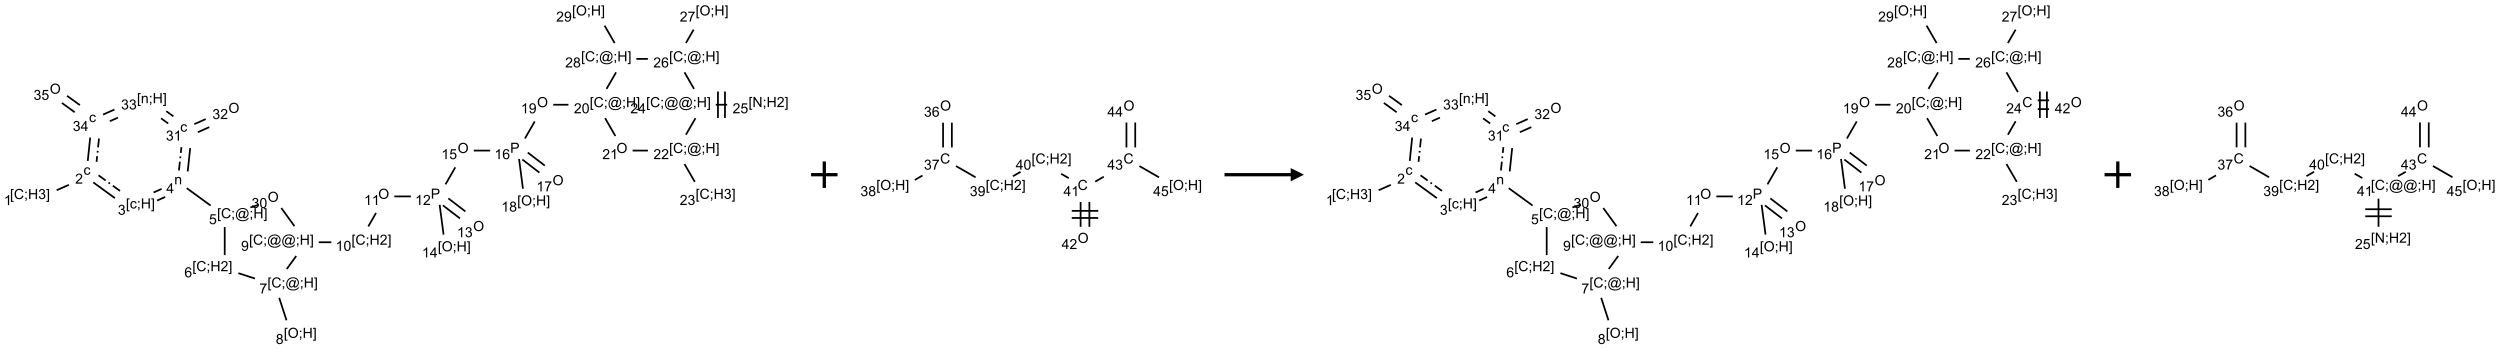 <?xml version="1.0" encoding="UTF-8"?>
<svg xmlns="http://www.w3.org/2000/svg" xmlns:xlink="http://www.w3.org/1999/xlink" width="1889" height="264" viewBox="0 0 1889 264">
<defs>
<g>
<g id="glyph-0-0">
<path d="M 1.332 0 L 1.332 -6.668 L 6.668 -6.668 L 6.668 0 Z M 1.5 -0.168 L 6.5 -0.168 L 6.5 -6.5 L 1.5 -6.5 Z M 1.5 -0.168 "/>
</g>
<g id="glyph-0-1">
<path d="M 0.723 2.121 L 0.723 -7.637 L 2.793 -7.637 L 2.793 -6.859 L 1.66 -6.859 L 1.66 1.344 L 2.793 1.344 L 2.793 2.121 Z M 0.723 2.121 "/>
</g>
<g id="glyph-0-2">
<path d="M 6.27 -2.676 L 7.281 -2.422 C 7.07 -1.594 6.688 -0.961 6.137 -0.523 C 5.586 -0.086 4.914 0.129 4.121 0.129 C 3.297 0.129 2.629 -0.039 2.113 -0.371 C 1.598 -0.707 1.203 -1.191 0.934 -1.828 C 0.664 -2.465 0.531 -3.145 0.531 -3.875 C 0.531 -4.672 0.684 -5.363 0.988 -5.957 C 1.293 -6.547 1.723 -6.996 2.285 -7.305 C 2.844 -7.613 3.461 -7.766 4.137 -7.766 C 4.898 -7.766 5.543 -7.57 6.062 -7.184 C 6.582 -6.793 6.945 -6.246 7.152 -5.543 L 6.156 -5.309 C 5.98 -5.863 5.723 -6.266 5.387 -6.52 C 5.051 -6.773 4.625 -6.902 4.113 -6.902 C 3.527 -6.902 3.039 -6.762 2.645 -6.48 C 2.25 -6.199 1.973 -5.82 1.812 -5.348 C 1.652 -4.871 1.574 -4.383 1.574 -3.879 C 1.574 -3.23 1.668 -2.664 1.855 -2.18 C 2.047 -1.695 2.34 -1.332 2.738 -1.094 C 3.137 -0.855 3.57 -0.734 4.035 -0.734 C 4.602 -0.734 5.082 -0.898 5.473 -1.223 C 5.867 -1.551 6.133 -2.035 6.27 -2.676 Z M 6.27 -2.676 "/>
</g>
<g id="glyph-0-3">
<path d="M 0.949 -4.465 L 0.949 -5.531 L 2.016 -5.531 L 2.016 -4.465 Z M 0.949 0 L 0.949 -1.066 L 2.016 -1.066 L 2.016 0 C 2.016 0.391 1.945 0.711 1.809 0.949 C 1.668 1.191 1.449 1.379 1.145 1.512 L 0.887 1.109 C 1.082 1.023 1.23 0.895 1.324 0.727 C 1.418 0.559 1.469 0.316 1.48 0 Z M 0.949 0 "/>
</g>
<g id="glyph-0-4">
<path d="M 0.855 0 L 0.855 -7.637 L 1.863 -7.637 L 1.863 -4.5 L 5.832 -4.5 L 5.832 -7.637 L 6.844 -7.637 L 6.844 0 L 5.832 0 L 5.832 -3.598 L 1.863 -3.598 L 1.863 0 Z M 0.855 0 "/>
</g>
<g id="glyph-0-5">
<path d="M 0.449 -2.016 L 1.387 -2.141 C 1.492 -1.609 1.676 -1.227 1.934 -0.992 C 2.191 -0.758 2.508 -0.641 2.879 -0.641 C 3.32 -0.641 3.695 -0.793 3.996 -1.098 C 4.301 -1.402 4.453 -1.781 4.453 -2.234 C 4.453 -2.664 4.312 -3.02 4.031 -3.301 C 3.75 -3.578 3.391 -3.719 2.957 -3.719 C 2.781 -3.719 2.562 -3.684 2.297 -3.613 L 2.402 -4.438 C 2.465 -4.43 2.516 -4.426 2.551 -4.426 C 2.949 -4.426 3.312 -4.531 3.629 -4.738 C 3.949 -4.949 4.109 -5.27 4.109 -5.703 C 4.109 -6.047 3.992 -6.332 3.762 -6.559 C 3.527 -6.785 3.227 -6.895 2.859 -6.895 C 2.496 -6.895 2.191 -6.781 1.949 -6.551 C 1.707 -6.324 1.547 -5.98 1.48 -5.52 L 0.543 -5.688 C 0.656 -6.316 0.918 -6.805 1.324 -7.148 C 1.73 -7.492 2.234 -7.668 2.84 -7.668 C 3.254 -7.668 3.641 -7.578 3.988 -7.398 C 4.34 -7.219 4.609 -6.977 4.793 -6.668 C 4.98 -6.359 5.074 -6.031 5.074 -5.684 C 5.074 -5.352 4.984 -5.051 4.809 -4.781 C 4.629 -4.512 4.367 -4.297 4.02 -4.137 C 4.473 -4.031 4.824 -3.816 5.074 -3.488 C 5.324 -3.16 5.449 -2.75 5.449 -2.254 C 5.449 -1.59 5.203 -1.023 4.719 -0.559 C 4.234 -0.098 3.617 0.137 2.875 0.137 C 2.203 0.137 1.648 -0.062 1.207 -0.465 C 0.762 -0.863 0.512 -1.379 0.449 -2.016 Z M 0.449 -2.016 "/>
</g>
<g id="glyph-0-6">
<path d="M 2.27 2.121 L 0.203 2.121 L 0.203 1.344 L 1.332 1.344 L 1.332 -6.859 L 0.203 -6.859 L 0.203 -7.637 L 2.27 -7.637 Z M 2.27 2.121 "/>
</g>
<g id="glyph-0-7">
<path d="M 3.973 0 L 3.035 0 L 3.035 -5.973 C 2.809 -5.758 2.516 -5.543 2.148 -5.328 C 1.781 -5.113 1.453 -4.953 1.16 -4.844 L 1.16 -5.75 C 1.684 -5.996 2.145 -6.297 2.535 -6.645 C 2.93 -6.996 3.207 -7.336 3.371 -7.668 L 3.973 -7.668 Z M 3.973 0 "/>
</g>
<g id="glyph-0-8">
<path d="M 4.312 -2.027 L 5.234 -1.906 C 5.133 -1.27 4.875 -0.773 4.461 -0.414 C 4.047 -0.055 3.535 0.125 2.934 0.125 C 2.176 0.125 1.566 -0.121 1.105 -0.617 C 0.645 -1.113 0.418 -1.82 0.418 -2.746 C 0.418 -3.344 0.516 -3.863 0.715 -4.312 C 0.91 -4.762 1.211 -5.098 1.617 -5.32 C 2.023 -5.543 2.461 -5.656 2.938 -5.656 C 3.539 -5.656 4.031 -5.504 4.41 -5.199 C 4.793 -4.895 5.039 -4.465 5.145 -3.906 L 4.234 -3.766 C 4.148 -4.137 3.992 -4.418 3.773 -4.605 C 3.555 -4.793 3.285 -4.887 2.973 -4.887 C 2.5 -4.887 2.117 -4.715 1.824 -4.379 C 1.527 -4.039 1.379 -3.504 1.379 -2.77 C 1.379 -2.027 1.523 -1.488 1.809 -1.152 C 2.094 -0.816 2.465 -0.645 2.922 -0.645 C 3.289 -0.645 3.598 -0.758 3.844 -0.984 C 4.09 -1.211 4.246 -1.559 4.312 -2.027 Z M 4.312 -2.027 "/>
</g>
<g id="glyph-0-9">
<path d="M 5.371 -0.902 L 5.371 0 L 0.324 0 C 0.316 -0.227 0.352 -0.441 0.434 -0.652 C 0.562 -0.996 0.766 -1.332 1.051 -1.668 C 1.332 -2 1.742 -2.387 2.277 -2.824 C 3.105 -3.504 3.668 -4.043 3.957 -4.441 C 4.25 -4.84 4.395 -5.215 4.395 -5.566 C 4.395 -5.938 4.262 -6.254 3.996 -6.508 C 3.73 -6.762 3.387 -6.891 2.957 -6.891 C 2.508 -6.891 2.145 -6.754 1.875 -6.484 C 1.605 -6.215 1.469 -5.84 1.465 -5.359 L 0.5 -5.457 C 0.566 -6.176 0.812 -6.727 1.246 -7.102 C 1.676 -7.477 2.254 -7.668 2.98 -7.668 C 3.711 -7.668 4.293 -7.465 4.719 -7.059 C 5.145 -6.652 5.359 -6.148 5.359 -5.547 C 5.359 -5.242 5.297 -4.941 5.172 -4.645 C 5.047 -4.352 4.84 -4.039 4.551 -3.715 C 4.262 -3.387 3.777 -2.938 3.105 -2.371 C 2.543 -1.898 2.18 -1.578 2.02 -1.41 C 1.859 -1.242 1.73 -1.07 1.625 -0.902 Z M 5.371 -0.902 "/>
</g>
<g id="glyph-0-10">
<path d="M 0.703 0 L 0.703 -5.531 L 1.547 -5.531 L 1.547 -4.746 C 1.953 -5.352 2.539 -5.656 3.309 -5.656 C 3.641 -5.656 3.945 -5.598 4.227 -5.477 C 4.508 -5.355 4.715 -5.199 4.855 -5.004 C 4.992 -4.809 5.09 -4.578 5.145 -4.312 C 5.18 -4.141 5.199 -3.836 5.199 -3.402 L 5.199 0 L 4.262 0 L 4.262 -3.363 C 4.262 -3.746 4.223 -4.031 4.152 -4.223 C 4.078 -4.41 3.949 -4.562 3.762 -4.676 C 3.578 -4.789 3.359 -4.844 3.109 -4.844 C 2.711 -4.844 2.367 -4.719 2.074 -4.465 C 1.785 -4.211 1.641 -3.73 1.641 -3.02 L 1.641 0 Z M 0.703 0 "/>
</g>
<g id="glyph-0-11">
<path d="M 3.449 0 L 3.449 -1.828 L 0.137 -1.828 L 0.137 -2.688 L 3.621 -7.637 L 4.387 -7.637 L 4.387 -2.688 L 5.418 -2.688 L 5.418 -1.828 L 4.387 -1.828 L 4.387 0 Z M 3.449 -2.688 L 3.449 -6.129 L 1.059 -2.688 Z M 3.449 -2.688 "/>
</g>
<g id="glyph-0-12">
<path d="M 6.047 -0.848 C 5.82 -0.59 5.57 -0.379 5.289 -0.223 C 5.008 -0.062 4.73 0.016 4.449 0.016 C 4.141 0.016 3.84 -0.074 3.547 -0.254 C 3.254 -0.434 3.02 -0.715 2.836 -1.09 C 2.652 -1.465 2.562 -1.875 2.562 -2.324 C 2.562 -2.875 2.703 -3.43 2.988 -3.98 C 3.27 -4.535 3.621 -4.953 4.043 -5.23 C 4.461 -5.508 4.871 -5.645 5.266 -5.645 C 5.566 -5.645 5.855 -5.566 6.129 -5.41 C 6.402 -5.25 6.641 -5.012 6.84 -4.688 L 7.016 -5.496 L 7.949 -5.496 L 7.199 -2 C 7.094 -1.516 7.043 -1.246 7.043 -1.191 C 7.043 -1.098 7.078 -1.02 7.148 -0.949 C 7.219 -0.883 7.305 -0.848 7.406 -0.848 C 7.59 -0.848 7.832 -0.953 8.129 -1.168 C 8.527 -1.445 8.84 -1.816 9.07 -2.285 C 9.301 -2.75 9.418 -3.234 9.418 -3.73 C 9.418 -4.309 9.27 -4.852 8.973 -5.355 C 8.676 -5.859 8.23 -6.262 7.645 -6.562 C 7.055 -6.863 6.406 -7.016 5.691 -7.016 C 4.879 -7.016 4.137 -6.824 3.465 -6.445 C 2.793 -6.066 2.273 -5.52 1.902 -4.809 C 1.535 -4.098 1.348 -3.34 1.348 -2.527 C 1.348 -1.676 1.535 -0.941 1.902 -0.328 C 2.273 0.285 2.809 0.742 3.508 1.035 C 4.207 1.328 4.984 1.473 5.832 1.473 C 6.742 1.473 7.504 1.32 8.121 1.016 C 8.734 0.711 9.195 0.34 9.5 -0.098 L 10.441 -0.098 C 10.266 0.266 9.961 0.637 9.531 1.016 C 9.102 1.395 8.59 1.695 7.996 1.914 C 7.402 2.133 6.688 2.246 5.848 2.246 C 5.078 2.246 4.367 2.145 3.715 1.949 C 3.066 1.75 2.512 1.453 2.051 1.055 C 1.594 0.656 1.25 0.199 1.016 -0.316 C 0.723 -0.973 0.578 -1.684 0.578 -2.441 C 0.578 -3.289 0.75 -4.098 1.098 -4.863 C 1.523 -5.805 2.125 -6.527 2.902 -7.027 C 3.684 -7.527 4.629 -7.777 5.738 -7.777 C 6.602 -7.777 7.375 -7.602 8.059 -7.246 C 8.746 -6.895 9.285 -6.371 9.684 -5.672 C 10.02 -5.07 10.188 -4.418 10.188 -3.715 C 10.188 -2.707 9.832 -1.812 9.125 -1.031 C 8.492 -0.328 7.801 0.02 7.051 0.02 C 6.812 0.02 6.617 -0.016 6.473 -0.09 C 6.324 -0.16 6.215 -0.266 6.145 -0.402 C 6.102 -0.488 6.066 -0.637 6.047 -0.848 Z M 3.527 -2.262 C 3.527 -1.785 3.641 -1.414 3.863 -1.152 C 4.09 -0.887 4.348 -0.754 4.641 -0.754 C 4.836 -0.754 5.039 -0.812 5.254 -0.93 C 5.469 -1.047 5.676 -1.219 5.871 -1.449 C 6.066 -1.676 6.23 -1.969 6.355 -2.32 C 6.48 -2.672 6.543 -3.027 6.543 -3.379 C 6.543 -3.852 6.426 -4.219 6.191 -4.48 C 5.957 -4.738 5.672 -4.871 5.332 -4.871 C 5.109 -4.871 4.902 -4.812 4.707 -4.699 C 4.512 -4.586 4.32 -4.406 4.137 -4.156 C 3.953 -3.906 3.805 -3.602 3.691 -3.246 C 3.582 -2.887 3.527 -2.559 3.527 -2.262 Z M 3.527 -2.262 "/>
</g>
<g id="glyph-0-13">
<path d="M 0.441 -2 L 1.426 -2.082 C 1.5 -1.605 1.668 -1.242 1.934 -1.004 C 2.199 -0.762 2.52 -0.641 2.895 -0.641 C 3.348 -0.641 3.73 -0.812 4.043 -1.152 C 4.355 -1.492 4.512 -1.941 4.512 -2.504 C 4.512 -3.039 4.359 -3.461 4.059 -3.77 C 3.758 -4.078 3.367 -4.234 2.879 -4.234 C 2.578 -4.234 2.305 -4.164 2.062 -4.027 C 1.82 -3.891 1.629 -3.715 1.488 -3.496 L 0.609 -3.609 L 1.348 -7.531 L 5.145 -7.531 L 5.145 -6.637 L 2.098 -6.637 L 1.688 -4.582 C 2.145 -4.902 2.625 -5.062 3.129 -5.062 C 3.797 -5.062 4.359 -4.832 4.816 -4.371 C 5.277 -3.91 5.504 -3.312 5.504 -2.59 C 5.504 -1.898 5.305 -1.301 4.902 -0.797 C 4.41 -0.18 3.742 0.129 2.895 0.129 C 2.199 0.129 1.633 -0.062 1.195 -0.453 C 0.758 -0.844 0.504 -1.359 0.441 -2 Z M 0.441 -2 "/>
</g>
<g id="glyph-0-14">
<path d="M 5.309 -5.766 L 4.375 -5.691 C 4.293 -6.059 4.172 -6.328 4.02 -6.496 C 3.766 -6.762 3.453 -6.895 3.082 -6.895 C 2.785 -6.895 2.523 -6.812 2.297 -6.645 C 2 -6.43 1.77 -6.117 1.598 -5.703 C 1.43 -5.289 1.34 -4.703 1.332 -3.938 C 1.559 -4.281 1.836 -4.535 2.16 -4.703 C 2.488 -4.871 2.828 -4.953 3.188 -4.953 C 3.812 -4.953 4.344 -4.723 4.785 -4.262 C 5.223 -3.801 5.441 -3.207 5.441 -2.48 C 5.441 -2 5.34 -1.555 5.133 -1.145 C 4.926 -0.73 4.641 -0.418 4.281 -0.199 C 3.922 0.02 3.512 0.129 3.051 0.129 C 2.27 0.129 1.633 -0.156 1.141 -0.73 C 0.648 -1.305 0.402 -2.254 0.402 -3.574 C 0.402 -5.051 0.672 -6.121 1.219 -6.793 C 1.695 -7.375 2.336 -7.668 3.141 -7.668 C 3.742 -7.668 4.234 -7.5 4.617 -7.16 C 5 -6.824 5.23 -6.359 5.309 -5.766 Z M 1.48 -2.473 C 1.48 -2.152 1.547 -1.844 1.684 -1.547 C 1.82 -1.25 2.016 -1.027 2.262 -0.871 C 2.508 -0.719 2.766 -0.641 3.035 -0.641 C 3.434 -0.641 3.773 -0.801 4.059 -1.121 C 4.344 -1.441 4.484 -1.875 4.484 -2.422 C 4.484 -2.949 4.344 -3.367 4.062 -3.668 C 3.781 -3.973 3.426 -4.125 3 -4.125 C 2.578 -4.125 2.219 -3.973 1.922 -3.668 C 1.625 -3.363 1.48 -2.969 1.48 -2.473 Z M 1.48 -2.473 "/>
</g>
<g id="glyph-0-15">
<path d="M 0.504 -6.637 L 0.504 -7.535 L 5.449 -7.535 L 5.449 -6.809 C 4.961 -6.289 4.48 -5.602 4.004 -4.746 C 3.527 -3.887 3.156 -3.004 2.895 -2.098 C 2.707 -1.461 2.59 -0.762 2.535 0 L 1.574 0 C 1.582 -0.602 1.703 -1.328 1.926 -2.176 C 2.152 -3.027 2.477 -3.848 2.898 -4.637 C 3.32 -5.426 3.77 -6.094 4.246 -6.637 Z M 0.504 -6.637 "/>
</g>
<g id="glyph-0-16">
<path d="M 0.516 -3.719 C 0.516 -4.984 0.855 -5.977 1.535 -6.695 C 2.215 -7.414 3.094 -7.77 4.172 -7.77 C 4.875 -7.77 5.512 -7.602 6.078 -7.266 C 6.645 -6.93 7.074 -6.461 7.371 -5.855 C 7.668 -5.254 7.816 -4.57 7.816 -3.809 C 7.816 -3.035 7.66 -2.34 7.348 -1.73 C 7.035 -1.117 6.594 -0.656 6.02 -0.34 C 5.449 -0.027 4.828 0.129 4.168 0.129 C 3.449 0.129 2.805 -0.043 2.238 -0.391 C 1.672 -0.738 1.246 -1.211 0.953 -1.812 C 0.66 -2.414 0.516 -3.047 0.516 -3.719 Z M 1.559 -3.703 C 1.559 -2.781 1.805 -2.059 2.301 -1.527 C 2.793 -1 3.414 -0.734 4.16 -0.734 C 4.922 -0.734 5.547 -1 6.039 -1.535 C 6.531 -2.07 6.777 -2.828 6.777 -3.812 C 6.777 -4.434 6.672 -4.977 6.461 -5.441 C 6.25 -5.902 5.945 -6.262 5.539 -6.52 C 5.133 -6.773 4.68 -6.902 4.176 -6.902 C 3.461 -6.902 2.848 -6.656 2.332 -6.164 C 1.816 -5.672 1.559 -4.852 1.559 -3.703 Z M 1.559 -3.703 "/>
</g>
<g id="glyph-0-17">
<path d="M 1.887 -4.141 C 1.496 -4.281 1.207 -4.484 1.02 -4.75 C 0.832 -5.016 0.738 -5.328 0.738 -5.699 C 0.738 -6.254 0.938 -6.719 1.34 -7.098 C 1.738 -7.477 2.27 -7.668 2.934 -7.668 C 3.598 -7.668 4.137 -7.473 4.543 -7.086 C 4.949 -6.699 5.152 -6.227 5.152 -5.672 C 5.152 -5.316 5.059 -5.008 4.871 -4.746 C 4.688 -4.484 4.406 -4.281 4.027 -4.141 C 4.496 -3.988 4.852 -3.742 5.098 -3.402 C 5.34 -3.062 5.465 -2.656 5.465 -2.184 C 5.465 -1.531 5.234 -0.98 4.77 -0.535 C 4.309 -0.09 3.703 0.129 2.949 0.129 C 2.195 0.129 1.586 -0.094 1.125 -0.539 C 0.664 -0.984 0.434 -1.543 0.434 -2.207 C 0.434 -2.703 0.559 -3.121 0.809 -3.457 C 1.062 -3.793 1.422 -4.02 1.887 -4.141 Z M 1.699 -5.73 C 1.699 -5.367 1.812 -5.074 2.047 -4.844 C 2.281 -4.613 2.582 -4.5 2.953 -4.5 C 3.312 -4.5 3.609 -4.613 3.84 -4.84 C 4.07 -5.066 4.188 -5.348 4.188 -5.676 C 4.188 -6.02 4.07 -6.309 3.832 -6.543 C 3.594 -6.777 3.297 -6.895 2.941 -6.895 C 2.586 -6.895 2.289 -6.781 2.051 -6.551 C 1.816 -6.324 1.699 -6.047 1.699 -5.73 Z M 1.395 -2.203 C 1.395 -1.938 1.461 -1.676 1.586 -1.426 C 1.711 -1.176 1.902 -0.984 2.152 -0.848 C 2.402 -0.711 2.672 -0.641 2.957 -0.641 C 3.406 -0.641 3.777 -0.785 4.066 -1.074 C 4.359 -1.363 4.504 -1.727 4.504 -2.172 C 4.504 -2.625 4.355 -2.996 4.055 -3.293 C 3.754 -3.586 3.379 -3.734 2.926 -3.734 C 2.484 -3.734 2.121 -3.59 1.832 -3.297 C 1.543 -3.004 1.395 -2.641 1.395 -2.203 Z M 1.395 -2.203 "/>
</g>
<g id="glyph-0-18">
<path d="M 0.582 -1.766 L 1.484 -1.848 C 1.562 -1.426 1.707 -1.117 1.922 -0.926 C 2.137 -0.734 2.414 -0.641 2.75 -0.641 C 3.039 -0.641 3.289 -0.707 3.508 -0.84 C 3.727 -0.973 3.902 -1.148 4.043 -1.367 C 4.18 -1.586 4.297 -1.887 4.391 -2.262 C 4.484 -2.637 4.531 -3.016 4.531 -3.406 C 4.531 -3.449 4.531 -3.512 4.527 -3.594 C 4.34 -3.297 4.082 -3.055 3.758 -2.867 C 3.434 -2.68 3.082 -2.59 2.703 -2.59 C 2.07 -2.59 1.535 -2.816 1.098 -3.277 C 0.66 -3.734 0.441 -4.34 0.441 -5.09 C 0.441 -5.863 0.672 -6.484 1.129 -6.957 C 1.586 -7.43 2.156 -7.668 2.844 -7.668 C 3.34 -7.668 3.793 -7.531 4.207 -7.266 C 4.617 -7 4.93 -6.617 5.145 -6.121 C 5.355 -5.629 5.465 -4.91 5.465 -3.973 C 5.465 -2.996 5.359 -2.223 5.145 -1.645 C 4.934 -1.066 4.617 -0.625 4.199 -0.324 C 3.781 -0.02 3.293 0.129 2.73 0.129 C 2.133 0.129 1.645 -0.035 1.266 -0.367 C 0.887 -0.699 0.66 -1.164 0.582 -1.766 Z M 4.422 -5.137 C 4.422 -5.676 4.277 -6.102 3.992 -6.418 C 3.707 -6.734 3.359 -6.891 2.957 -6.891 C 2.543 -6.891 2.18 -6.719 1.871 -6.379 C 1.562 -6.039 1.406 -5.598 1.406 -5.059 C 1.406 -4.57 1.555 -4.176 1.848 -3.871 C 2.141 -3.566 2.5 -3.418 2.934 -3.418 C 3.367 -3.418 3.723 -3.57 4.004 -3.871 C 4.281 -4.176 4.422 -4.598 4.422 -5.137 Z M 4.422 -5.137 "/>
</g>
<g id="glyph-0-19">
<path d="M 0.441 -3.766 C 0.441 -4.668 0.535 -5.395 0.723 -5.945 C 0.906 -6.496 1.184 -6.922 1.551 -7.219 C 1.918 -7.516 2.375 -7.668 2.934 -7.668 C 3.344 -7.668 3.703 -7.586 4.012 -7.418 C 4.32 -7.254 4.574 -7.016 4.777 -6.707 C 4.977 -6.395 5.137 -6.016 5.25 -5.57 C 5.363 -5.125 5.422 -4.523 5.422 -3.766 C 5.422 -2.871 5.328 -2.148 5.145 -1.598 C 4.961 -1.047 4.688 -0.621 4.32 -0.32 C 3.953 -0.02 3.492 0.129 2.934 0.129 C 2.195 0.129 1.617 -0.133 1.199 -0.66 C 0.695 -1.297 0.441 -2.332 0.441 -3.766 Z M 1.406 -3.766 C 1.406 -2.512 1.555 -1.68 1.848 -1.262 C 2.141 -0.848 2.5 -0.641 2.934 -0.641 C 3.363 -0.641 3.727 -0.848 4.02 -1.266 C 4.312 -1.684 4.457 -2.516 4.457 -3.766 C 4.457 -5.023 4.312 -5.859 4.02 -6.27 C 3.727 -6.684 3.359 -6.891 2.922 -6.891 C 2.492 -6.891 2.148 -6.707 1.891 -6.344 C 1.566 -5.879 1.406 -5.02 1.406 -3.766 Z M 1.406 -3.766 "/>
</g>
<g id="glyph-0-20">
<path d="M 0.824 0 L 0.824 -7.637 L 3.703 -7.637 C 4.211 -7.637 4.598 -7.609 4.863 -7.562 C 5.238 -7.5 5.555 -7.383 5.809 -7.207 C 6.062 -7.031 6.266 -6.785 6.418 -6.469 C 6.574 -6.152 6.652 -5.805 6.652 -5.426 C 6.652 -4.777 6.445 -4.227 6.031 -3.777 C 5.617 -3.328 4.871 -3.105 3.793 -3.105 L 1.832 -3.105 L 1.832 0 Z M 1.832 -4.004 L 3.809 -4.004 C 4.461 -4.004 4.922 -4.125 5.199 -4.371 C 5.473 -4.613 5.609 -4.953 5.609 -5.395 C 5.609 -5.715 5.527 -5.988 5.367 -6.215 C 5.207 -6.441 4.992 -6.594 4.73 -6.668 C 4.559 -6.711 4.246 -6.734 3.785 -6.734 L 1.832 -6.734 Z M 1.832 -4.004 "/>
</g>
<g id="glyph-0-21">
<path d="M 0.812 0 L 0.812 -7.637 L 1.848 -7.637 L 5.859 -1.641 L 5.859 -7.637 L 6.828 -7.637 L 6.828 0 L 5.793 0 L 1.781 -6 L 1.781 0 Z M 0.812 0 "/>
</g>
</g>
</defs>
<path fill="none" stroke-width="0.033" stroke-linecap="butt" stroke-linejoin="miter" stroke="rgb(0%, 0%, 0%)" stroke-opacity="1" stroke-miterlimit="10" d="M 0.271 3.347 L 0.501 3.245 " transform="matrix(40, 0, 0, 40, 31.996, 9.852)"/>
<path fill="none" stroke-width="0.033" stroke-linecap="butt" stroke-linejoin="miter" stroke="rgb(0%, 0%, 0%)" stroke-opacity="1" stroke-miterlimit="10" d="M 0.962 3.199 L 1.37 3.496 " transform="matrix(40, 0, 0, 40, 31.996, 9.852)"/>
<path fill="none" stroke-width="0.033" stroke-linecap="butt" stroke-linejoin="miter" stroke="rgb(0%, 0%, 0%)" stroke-opacity="1" stroke-dasharray="0.167 0.067 0.033 0.067" stroke-dashoffset="0.333" stroke-miterlimit="10" d="M 1.06 3.065 L 1.468 3.361 " transform="matrix(40, 0, 0, 40, 31.996, 9.852)"/>
<path fill="none" stroke-width="0.033" stroke-linecap="butt" stroke-linejoin="miter" stroke="rgb(0%, 0%, 0%)" stroke-opacity="1" stroke-miterlimit="10" d="M 2.168 3.542 L 2.32 3.474 " transform="matrix(40, 0, 0, 40, 31.996, 9.852)"/>
<path fill="none" stroke-width="0.033" stroke-linecap="butt" stroke-linejoin="miter" stroke="rgb(0%, 0%, 0%)" stroke-opacity="1" stroke-dasharray="0.167 0.067 0.033 0.067" stroke-dashoffset="0.333" stroke-miterlimit="10" d="M 2.1 3.39 L 2.253 3.322 " transform="matrix(40, 0, 0, 40, 31.996, 9.852)"/>
<path fill="none" stroke-width="0.033" stroke-linecap="butt" stroke-linejoin="miter" stroke="rgb(0%, 0%, 0%)" stroke-opacity="1" stroke-miterlimit="10" d="M 2.727 3.308 L 3.179 3.637 " transform="matrix(40, 0, 0, 40, 31.996, 9.852)"/>
<path fill="none" stroke-width="0.033" stroke-linecap="butt" stroke-linejoin="miter" stroke="rgb(0%, 0%, 0%)" stroke-opacity="1" stroke-miterlimit="10" d="M 3.445 4.043 L 3.445 4.572 " transform="matrix(40, 0, 0, 40, 31.996, 9.852)"/>
<path fill="none" stroke-width="0.033" stroke-linecap="butt" stroke-linejoin="miter" stroke="rgb(0%, 0%, 0%)" stroke-opacity="1" stroke-miterlimit="10" d="M 3.704 4.914 L 4.016 5.016 " transform="matrix(40, 0, 0, 40, 31.996, 9.852)"/>
<path fill="none" stroke-width="0.033" stroke-linecap="butt" stroke-linejoin="miter" stroke="rgb(0%, 0%, 0%)" stroke-opacity="1" stroke-miterlimit="10" d="M 4.474 5.379 L 4.612 5.804 " transform="matrix(40, 0, 0, 40, 31.996, 9.852)"/>
<path fill="none" stroke-width="0.033" stroke-linecap="butt" stroke-linejoin="miter" stroke="rgb(0%, 0%, 0%)" stroke-opacity="1" stroke-miterlimit="10" d="M 4.617 4.835 L 4.796 4.589 " transform="matrix(40, 0, 0, 40, 31.996, 9.852)"/>
<path fill="none" stroke-width="0.033" stroke-linecap="butt" stroke-linejoin="miter" stroke="rgb(0%, 0%, 0%)" stroke-opacity="1" stroke-miterlimit="10" d="M 5.221 4.33 L 5.459 4.33 " transform="matrix(40, 0, 0, 40, 31.996, 9.852)"/>
<path fill="none" stroke-width="0.033" stroke-linecap="butt" stroke-linejoin="miter" stroke="rgb(0%, 0%, 0%)" stroke-opacity="1" stroke-miterlimit="10" d="M 6.157 4.031 L 6.303 3.777 " transform="matrix(40, 0, 0, 40, 31.996, 9.852)"/>
<path fill="none" stroke-width="0.033" stroke-linecap="butt" stroke-linejoin="miter" stroke="rgb(0%, 0%, 0%)" stroke-opacity="1" stroke-miterlimit="10" d="M 6.65 3.464 L 6.961 3.464 " transform="matrix(40, 0, 0, 40, 31.996, 9.852)"/>
<path fill="none" stroke-width="0.033" stroke-linecap="butt" stroke-linejoin="miter" stroke="rgb(0%, 0%, 0%)" stroke-opacity="1" stroke-miterlimit="10" d="M 7.567 3.633 L 7.889 3.88 " transform="matrix(40, 0, 0, 40, 31.996, 9.852)"/>
<path fill="none" stroke-width="0.033" stroke-linecap="butt" stroke-linejoin="miter" stroke="rgb(0%, 0%, 0%)" stroke-opacity="1" stroke-miterlimit="10" d="M 7.669 3.501 L 7.991 3.748 " transform="matrix(40, 0, 0, 40, 31.996, 9.852)"/>
<path fill="none" stroke-width="0.033" stroke-linecap="butt" stroke-linejoin="miter" stroke="rgb(0%, 0%, 0%)" stroke-opacity="1" stroke-miterlimit="10" d="M 7.505 3.623 L 7.579 4.185 " transform="matrix(40, 0, 0, 40, 31.996, 9.852)"/>
<path fill="none" stroke-width="0.033" stroke-linecap="butt" stroke-linejoin="miter" stroke="rgb(0%, 0%, 0%)" stroke-opacity="1" stroke-miterlimit="10" d="M 7.616 3.236 L 7.801 2.914 " transform="matrix(40, 0, 0, 40, 31.996, 9.852)"/>
<path fill="none" stroke-width="0.033" stroke-linecap="butt" stroke-linejoin="miter" stroke="rgb(0%, 0%, 0%)" stroke-opacity="1" stroke-miterlimit="10" d="M 8.15 2.598 L 8.459 2.598 " transform="matrix(40, 0, 0, 40, 31.996, 9.852)"/>
<path fill="none" stroke-width="0.033" stroke-linecap="butt" stroke-linejoin="miter" stroke="rgb(0%, 0%, 0%)" stroke-opacity="1" stroke-miterlimit="10" d="M 9.067 2.767 L 9.389 3.014 " transform="matrix(40, 0, 0, 40, 31.996, 9.852)"/>
<path fill="none" stroke-width="0.033" stroke-linecap="butt" stroke-linejoin="miter" stroke="rgb(0%, 0%, 0%)" stroke-opacity="1" stroke-miterlimit="10" d="M 9.169 2.635 L 9.491 2.882 " transform="matrix(40, 0, 0, 40, 31.996, 9.852)"/>
<path fill="none" stroke-width="0.033" stroke-linecap="butt" stroke-linejoin="miter" stroke="rgb(0%, 0%, 0%)" stroke-opacity="1" stroke-miterlimit="10" d="M 9.005 2.757 L 9.079 3.319 " transform="matrix(40, 0, 0, 40, 31.996, 9.852)"/>
<path fill="none" stroke-width="0.033" stroke-linecap="butt" stroke-linejoin="miter" stroke="rgb(0%, 0%, 0%)" stroke-opacity="1" stroke-miterlimit="10" d="M 9.116 2.37 L 9.301 2.048 " transform="matrix(40, 0, 0, 40, 31.996, 9.852)"/>
<path fill="none" stroke-width="0.033" stroke-linecap="butt" stroke-linejoin="miter" stroke="rgb(0%, 0%, 0%)" stroke-opacity="1" stroke-miterlimit="10" d="M 9.65 1.732 L 9.938 1.732 " transform="matrix(40, 0, 0, 40, 31.996, 9.852)"/>
<path fill="none" stroke-width="0.033" stroke-linecap="butt" stroke-linejoin="miter" stroke="rgb(0%, 0%, 0%)" stroke-opacity="1" stroke-miterlimit="10" d="M 10.63 1.986 L 10.825 2.323 " transform="matrix(40, 0, 0, 40, 31.996, 9.852)"/>
<path fill="none" stroke-width="0.033" stroke-linecap="butt" stroke-linejoin="miter" stroke="rgb(0%, 0%, 0%)" stroke-opacity="1" stroke-miterlimit="10" d="M 11.15 2.598 L 11.439 2.598 " transform="matrix(40, 0, 0, 40, 31.996, 9.852)"/>
<path fill="none" stroke-width="0.033" stroke-linecap="butt" stroke-linejoin="miter" stroke="rgb(0%, 0%, 0%)" stroke-opacity="1" stroke-miterlimit="10" d="M 12.13 2.852 L 12.325 3.189 " transform="matrix(40, 0, 0, 40, 31.996, 9.852)"/>
<path fill="none" stroke-width="0.033" stroke-linecap="butt" stroke-linejoin="miter" stroke="rgb(0%, 0%, 0%)" stroke-opacity="1" stroke-miterlimit="10" d="M 12.157 2.299 L 12.338 1.986 " transform="matrix(40, 0, 0, 40, 31.996, 9.852)"/>
<path fill="none" stroke-width="0.033" stroke-linecap="butt" stroke-linejoin="miter" stroke="rgb(0%, 0%, 0%)" stroke-opacity="1" stroke-miterlimit="10" d="M 12.721 1.732 L 12.936 1.732 " transform="matrix(40, 0, 0, 40, 31.996, 9.852)"/>
<path fill="none" stroke-width="0.033" stroke-linecap="butt" stroke-linejoin="miter" stroke="rgb(0%, 0%, 0%)" stroke-opacity="1" stroke-miterlimit="10" d="M 12.895 1.982 L 12.895 1.482 " transform="matrix(40, 0, 0, 40, 31.996, 9.852)"/>
<path fill="none" stroke-width="0.033" stroke-linecap="butt" stroke-linejoin="miter" stroke="rgb(0%, 0%, 0%)" stroke-opacity="1" stroke-miterlimit="10" d="M 12.762 1.982 L 12.762 1.482 " transform="matrix(40, 0, 0, 40, 31.996, 9.852)"/>
<path fill="none" stroke-width="0.033" stroke-linecap="butt" stroke-linejoin="miter" stroke="rgb(0%, 0%, 0%)" stroke-opacity="1" stroke-miterlimit="10" d="M 12.311 1.433 L 12.13 1.12 " transform="matrix(40, 0, 0, 40, 31.996, 9.852)"/>
<path fill="none" stroke-width="0.033" stroke-linecap="butt" stroke-linejoin="miter" stroke="rgb(0%, 0%, 0%)" stroke-opacity="1" stroke-miterlimit="10" d="M 12.157 0.567 L 12.303 0.313 " transform="matrix(40, 0, 0, 40, 31.996, 9.852)"/>
<path fill="none" stroke-width="0.033" stroke-linecap="butt" stroke-linejoin="miter" stroke="rgb(0%, 0%, 0%)" stroke-opacity="1" stroke-miterlimit="10" d="M 11.438 0.866 L 11.221 0.866 " transform="matrix(40, 0, 0, 40, 31.996, 9.852)"/>
<path fill="none" stroke-width="0.033" stroke-linecap="butt" stroke-linejoin="miter" stroke="rgb(0%, 0%, 0%)" stroke-opacity="1" stroke-miterlimit="10" d="M 10.838 1.12 L 10.657 1.433 " transform="matrix(40, 0, 0, 40, 31.996, 9.852)"/>
<path fill="none" stroke-width="0.033" stroke-linecap="butt" stroke-linejoin="miter" stroke="rgb(0%, 0%, 0%)" stroke-opacity="1" stroke-miterlimit="10" d="M 10.811 0.567 L 10.621 0.238 " transform="matrix(40, 0, 0, 40, 31.996, 9.852)"/>
<path fill="none" stroke-width="0.033" stroke-linecap="butt" stroke-linejoin="miter" stroke="rgb(0%, 0%, 0%)" stroke-opacity="1" stroke-miterlimit="10" d="M 4.763 4.026 L 4.514 3.683 " transform="matrix(40, 0, 0, 40, 31.996, 9.852)"/>
<path fill="none" stroke-width="0.033" stroke-linecap="butt" stroke-linejoin="miter" stroke="rgb(0%, 0%, 0%)" stroke-opacity="1" stroke-miterlimit="10" d="M 4.088 3.621 L 3.93 3.673 " transform="matrix(40, 0, 0, 40, 31.996, 9.852)"/>
<path fill="none" stroke-width="0.033" stroke-linecap="butt" stroke-linejoin="miter" stroke="rgb(0%, 0%, 0%)" stroke-opacity="1" stroke-miterlimit="10" d="M 2.746 2.992 L 2.793 2.551 " transform="matrix(40, 0, 0, 40, 31.996, 9.852)"/>
<path fill="none" stroke-width="0.033" stroke-linecap="butt" stroke-linejoin="miter" stroke="rgb(0%, 0%, 0%)" stroke-opacity="1" stroke-dasharray="0.167 0.067 0.033 0.067" stroke-dashoffset="0.333" stroke-miterlimit="10" d="M 2.58 2.975 L 2.627 2.533 " transform="matrix(40, 0, 0, 40, 31.996, 9.852)"/>
<path fill="none" stroke-width="0.033" stroke-linecap="butt" stroke-linejoin="miter" stroke="rgb(0%, 0%, 0%)" stroke-opacity="1" stroke-miterlimit="10" d="M 2.938 2.251 L 3.154 2.155 " transform="matrix(40, 0, 0, 40, 31.996, 9.852)"/>
<path fill="none" stroke-width="0.033" stroke-linecap="butt" stroke-linejoin="miter" stroke="rgb(0%, 0%, 0%)" stroke-opacity="1" stroke-miterlimit="10" d="M 2.87 2.099 L 3.086 2.003 " transform="matrix(40, 0, 0, 40, 31.996, 9.852)"/>
<path fill="none" stroke-width="0.033" stroke-linecap="butt" stroke-linejoin="miter" stroke="rgb(0%, 0%, 0%)" stroke-opacity="1" stroke-miterlimit="10" d="M 2.476 1.952 L 2.341 1.854 " transform="matrix(40, 0, 0, 40, 31.996, 9.852)"/>
<path fill="none" stroke-width="0.033" stroke-linecap="butt" stroke-linejoin="miter" stroke="rgb(0%, 0%, 0%)" stroke-opacity="1" stroke-dasharray="0.167 0.067 0.033 0.067" stroke-dashoffset="0.333" stroke-miterlimit="10" d="M 2.378 2.087 L 2.243 1.989 " transform="matrix(40, 0, 0, 40, 31.996, 9.852)"/>
<path fill="none" stroke-width="0.033" stroke-linecap="butt" stroke-linejoin="miter" stroke="rgb(0%, 0%, 0%)" stroke-opacity="1" stroke-miterlimit="10" d="M 1.362 1.823 L 1.147 1.918 " transform="matrix(40, 0, 0, 40, 31.996, 9.852)"/>
<path fill="none" stroke-width="0.033" stroke-linecap="butt" stroke-linejoin="miter" stroke="rgb(0%, 0%, 0%)" stroke-opacity="1" stroke-dasharray="0.167 0.067 0.033 0.067" stroke-dashoffset="0.333" stroke-miterlimit="10" d="M 1.429 1.975 L 1.215 2.07 " transform="matrix(40, 0, 0, 40, 31.996, 9.852)"/>
<path fill="none" stroke-width="0.033" stroke-linecap="butt" stroke-linejoin="miter" stroke="rgb(0%, 0%, 0%)" stroke-opacity="1" stroke-miterlimit="10" d="M 0.904 2.352 L 0.858 2.793 " transform="matrix(40, 0, 0, 40, 31.996, 9.852)"/>
<path fill="none" stroke-width="0.033" stroke-linecap="butt" stroke-linejoin="miter" stroke="rgb(0%, 0%, 0%)" stroke-opacity="1" stroke-dasharray="0.167 0.067 0.033 0.067" stroke-dashoffset="0.333" stroke-miterlimit="10" d="M 1.07 2.37 L 1.024 2.811 " transform="matrix(40, 0, 0, 40, 31.996, 9.852)"/>
<path fill="none" stroke-width="0.033" stroke-linecap="butt" stroke-linejoin="miter" stroke="rgb(0%, 0%, 0%)" stroke-opacity="1" stroke-miterlimit="10" d="M 0.709 1.739 L 0.467 1.564 " transform="matrix(40, 0, 0, 40, 31.996, 9.852)"/>
<path fill="none" stroke-width="0.033" stroke-linecap="butt" stroke-linejoin="miter" stroke="rgb(0%, 0%, 0%)" stroke-opacity="1" stroke-miterlimit="10" d="M 0.611 1.874 L 0.369 1.698 " transform="matrix(40, 0, 0, 40, 31.996, 9.852)"/>
<g fill="rgb(0%, 0%, 0%)" fill-opacity="1">
<use xlink:href="#glyph-0-1" x="7.52" y="150.418"/>
<use xlink:href="#glyph-0-2" x="10.483" y="150.418"/>
<use xlink:href="#glyph-0-3" x="18.186" y="150.418"/>
<use xlink:href="#glyph-0-4" x="21.15" y="150.418"/>
<use xlink:href="#glyph-0-5" x="28.853" y="150.418"/>
<use xlink:href="#glyph-0-6" x="34.785" y="150.418"/>
</g>
<g fill="rgb(0%, 0%, 0%)" fill-opacity="1">
<use xlink:href="#glyph-0-7" x="2.938" y="155.055"/>
</g>
<g fill="rgb(0%, 0%, 0%)" fill-opacity="1">
<use xlink:href="#glyph-0-8" x="63.059" y="132.039"/>
</g>
<g fill="rgb(0%, 0%, 0%)" fill-opacity="1">
<use xlink:href="#glyph-0-9" x="56.773" y="138.785"/>
</g>
<g fill="rgb(0%, 0%, 0%)" fill-opacity="1">
<use xlink:href="#glyph-0-1" x="95.109" y="157.527"/>
<use xlink:href="#glyph-0-8" x="98.073" y="157.527"/>
<use xlink:href="#glyph-0-3" x="103.406" y="157.527"/>
<use xlink:href="#glyph-0-4" x="106.37" y="157.527"/>
<use xlink:href="#glyph-0-6" x="114.073" y="157.527"/>
</g>
<g fill="rgb(0%, 0%, 0%)" fill-opacity="1">
<use xlink:href="#glyph-0-5" x="89.055" y="162.297"/>
</g>
<g fill="rgb(0%, 0%, 0%)" fill-opacity="1">
<use xlink:href="#glyph-0-10" x="131.676" y="139.281"/>
</g>
<g fill="rgb(0%, 0%, 0%)" fill-opacity="1">
<use xlink:href="#glyph-0-11" x="125.629" y="145.996"/>
</g>
<g fill="rgb(0%, 0%, 0%)" fill-opacity="1">
<use xlink:href="#glyph-0-1" x="164.012" y="164.91"/>
<use xlink:href="#glyph-0-2" x="166.975" y="164.91"/>
<use xlink:href="#glyph-0-3" x="174.678" y="164.91"/>
<use xlink:href="#glyph-0-12" x="177.642" y="164.91"/>
<use xlink:href="#glyph-0-3" x="188.47" y="164.91"/>
<use xlink:href="#glyph-0-4" x="191.434" y="164.91"/>
<use xlink:href="#glyph-0-6" x="199.137" y="164.91"/>
</g>
<g fill="rgb(0%, 0%, 0%)" fill-opacity="1">
<use xlink:href="#glyph-0-13" x="157.898" y="169.406"/>
</g>
<g fill="rgb(0%, 0%, 0%)" fill-opacity="1">
<use xlink:href="#glyph-0-1" x="145.324" y="204.902"/>
<use xlink:href="#glyph-0-2" x="148.288" y="204.902"/>
<use xlink:href="#glyph-0-3" x="155.991" y="204.902"/>
<use xlink:href="#glyph-0-4" x="158.954" y="204.902"/>
<use xlink:href="#glyph-0-9" x="166.658" y="204.902"/>
<use xlink:href="#glyph-0-6" x="172.59" y="204.902"/>
</g>
<g fill="rgb(0%, 0%, 0%)" fill-opacity="1">
<use xlink:href="#glyph-0-14" x="139.273" y="209.539"/>
</g>
<g fill="rgb(0%, 0%, 0%)" fill-opacity="1">
<use xlink:href="#glyph-0-1" x="202.055" y="217.27"/>
<use xlink:href="#glyph-0-2" x="205.018" y="217.27"/>
<use xlink:href="#glyph-0-3" x="212.721" y="217.27"/>
<use xlink:href="#glyph-0-12" x="215.685" y="217.27"/>
<use xlink:href="#glyph-0-3" x="226.513" y="217.27"/>
<use xlink:href="#glyph-0-4" x="229.477" y="217.27"/>
<use xlink:href="#glyph-0-6" x="237.18" y="217.27"/>
</g>
<g fill="rgb(0%, 0%, 0%)" fill-opacity="1">
<use xlink:href="#glyph-0-15" x="195.996" y="221.77"/>
</g>
<g fill="rgb(0%, 0%, 0%)" fill-opacity="1">
<use xlink:href="#glyph-0-1" x="214.414" y="255.309"/>
<use xlink:href="#glyph-0-16" x="217.378" y="255.309"/>
<use xlink:href="#glyph-0-3" x="225.674" y="255.309"/>
<use xlink:href="#glyph-0-4" x="228.638" y="255.309"/>
<use xlink:href="#glyph-0-6" x="236.341" y="255.309"/>
</g>
<g fill="rgb(0%, 0%, 0%)" fill-opacity="1">
<use xlink:href="#glyph-0-17" x="208.344" y="259.941"/>
</g>
<g fill="rgb(0%, 0%, 0%)" fill-opacity="1">
<use xlink:href="#glyph-0-1" x="188.191" y="184.91"/>
<use xlink:href="#glyph-0-2" x="191.155" y="184.91"/>
<use xlink:href="#glyph-0-3" x="198.858" y="184.91"/>
<use xlink:href="#glyph-0-12" x="201.822" y="184.91"/>
<use xlink:href="#glyph-0-12" x="212.65" y="184.91"/>
<use xlink:href="#glyph-0-3" x="223.478" y="184.91"/>
<use xlink:href="#glyph-0-4" x="226.441" y="184.91"/>
<use xlink:href="#glyph-0-6" x="234.145" y="184.91"/>
</g>
<g fill="rgb(0%, 0%, 0%)" fill-opacity="1">
<use xlink:href="#glyph-0-18" x="182.117" y="189.539"/>
</g>
<g fill="rgb(0%, 0%, 0%)" fill-opacity="1">
<use xlink:href="#glyph-0-1" x="265.566" y="184.902"/>
<use xlink:href="#glyph-0-2" x="268.53" y="184.902"/>
<use xlink:href="#glyph-0-3" x="276.233" y="184.902"/>
<use xlink:href="#glyph-0-4" x="279.197" y="184.902"/>
<use xlink:href="#glyph-0-9" x="286.9" y="184.902"/>
<use xlink:href="#glyph-0-6" x="292.832" y="184.902"/>
</g>
<g fill="rgb(0%, 0%, 0%)" fill-opacity="1">
<use xlink:href="#glyph-0-7" x="253.602" y="189.539"/>
<use xlink:href="#glyph-0-19" x="259.534" y="189.539"/>
</g>
<g fill="rgb(0%, 0%, 0%)" fill-opacity="1">
<use xlink:href="#glyph-0-16" x="285.777" y="150.266"/>
</g>
<g fill="rgb(0%, 0%, 0%)" fill-opacity="1">
<use xlink:href="#glyph-0-7" x="275.051" y="154.895"/>
<use xlink:href="#glyph-0-7" x="280.983" y="154.895"/>
</g>
<g fill="rgb(0%, 0%, 0%)" fill-opacity="1">
<use xlink:href="#glyph-0-20" x="325.469" y="150.129"/>
</g>
<g fill="rgb(0%, 0%, 0%)" fill-opacity="1">
<use xlink:href="#glyph-0-7" x="313.656" y="154.895"/>
<use xlink:href="#glyph-0-9" x="319.589" y="154.895"/>
</g>
<g fill="rgb(0%, 0%, 0%)" fill-opacity="1">
<use xlink:href="#glyph-0-16" x="357.512" y="174.613"/>
</g>
<g fill="rgb(0%, 0%, 0%)" fill-opacity="1">
<use xlink:href="#glyph-0-7" x="345.312" y="179.246"/>
<use xlink:href="#glyph-0-5" x="351.245" y="179.246"/>
</g>
<g fill="rgb(0%, 0%, 0%)" fill-opacity="1">
<use xlink:href="#glyph-0-1" x="330.789" y="189.922"/>
<use xlink:href="#glyph-0-16" x="333.753" y="189.922"/>
<use xlink:href="#glyph-0-3" x="342.049" y="189.922"/>
<use xlink:href="#glyph-0-4" x="345.013" y="189.922"/>
<use xlink:href="#glyph-0-6" x="352.716" y="189.922"/>
</g>
<g fill="rgb(0%, 0%, 0%)" fill-opacity="1">
<use xlink:href="#glyph-0-7" x="318.828" y="194.555"/>
<use xlink:href="#glyph-0-11" x="324.76" y="194.555"/>
</g>
<g fill="rgb(0%, 0%, 0%)" fill-opacity="1">
<use xlink:href="#glyph-0-16" x="345.777" y="115.625"/>
</g>
<g fill="rgb(0%, 0%, 0%)" fill-opacity="1">
<use xlink:href="#glyph-0-7" x="333.52" y="120.254"/>
<use xlink:href="#glyph-0-13" x="339.452" y="120.254"/>
</g>
<g fill="rgb(0%, 0%, 0%)" fill-opacity="1">
<use xlink:href="#glyph-0-20" x="385.469" y="115.488"/>
</g>
<g fill="rgb(0%, 0%, 0%)" fill-opacity="1">
<use xlink:href="#glyph-0-7" x="373.582" y="120.254"/>
<use xlink:href="#glyph-0-14" x="379.514" y="120.254"/>
</g>
<g fill="rgb(0%, 0%, 0%)" fill-opacity="1">
<use xlink:href="#glyph-0-16" x="417.512" y="139.973"/>
</g>
<g fill="rgb(0%, 0%, 0%)" fill-opacity="1">
<use xlink:href="#glyph-0-7" x="405.312" y="144.605"/>
<use xlink:href="#glyph-0-15" x="411.245" y="144.605"/>
</g>
<g fill="rgb(0%, 0%, 0%)" fill-opacity="1">
<use xlink:href="#glyph-0-1" x="390.789" y="155.281"/>
<use xlink:href="#glyph-0-16" x="393.753" y="155.281"/>
<use xlink:href="#glyph-0-3" x="402.049" y="155.281"/>
<use xlink:href="#glyph-0-4" x="405.013" y="155.281"/>
<use xlink:href="#glyph-0-6" x="412.716" y="155.281"/>
</g>
<g fill="rgb(0%, 0%, 0%)" fill-opacity="1">
<use xlink:href="#glyph-0-7" x="378.781" y="159.914"/>
<use xlink:href="#glyph-0-17" x="384.714" y="159.914"/>
</g>
<g fill="rgb(0%, 0%, 0%)" fill-opacity="1">
<use xlink:href="#glyph-0-16" x="405.777" y="80.98"/>
</g>
<g fill="rgb(0%, 0%, 0%)" fill-opacity="1">
<use xlink:href="#glyph-0-7" x="393.562" y="85.613"/>
<use xlink:href="#glyph-0-18" x="399.495" y="85.613"/>
</g>
<g fill="rgb(0%, 0%, 0%)" fill-opacity="1">
<use xlink:href="#glyph-0-1" x="445.566" y="80.984"/>
<use xlink:href="#glyph-0-2" x="448.53" y="80.984"/>
<use xlink:href="#glyph-0-3" x="456.233" y="80.984"/>
<use xlink:href="#glyph-0-12" x="459.197" y="80.984"/>
<use xlink:href="#glyph-0-3" x="470.025" y="80.984"/>
<use xlink:href="#glyph-0-4" x="472.988" y="80.984"/>
<use xlink:href="#glyph-0-6" x="480.691" y="80.984"/>
</g>
<g fill="rgb(0%, 0%, 0%)" fill-opacity="1">
<use xlink:href="#glyph-0-9" x="433.605" y="85.613"/>
<use xlink:href="#glyph-0-19" x="439.538" y="85.613"/>
</g>
<g fill="rgb(0%, 0%, 0%)" fill-opacity="1">
<use xlink:href="#glyph-0-16" x="465.777" y="115.625"/>
</g>
<g fill="rgb(0%, 0%, 0%)" fill-opacity="1">
<use xlink:href="#glyph-0-9" x="455.055" y="120.254"/>
<use xlink:href="#glyph-0-7" x="460.987" y="120.254"/>
</g>
<g fill="rgb(0%, 0%, 0%)" fill-opacity="1">
<use xlink:href="#glyph-0-1" x="505.566" y="115.629"/>
<use xlink:href="#glyph-0-2" x="508.53" y="115.629"/>
<use xlink:href="#glyph-0-3" x="516.233" y="115.629"/>
<use xlink:href="#glyph-0-12" x="519.197" y="115.629"/>
<use xlink:href="#glyph-0-3" x="530.025" y="115.629"/>
<use xlink:href="#glyph-0-4" x="532.988" y="115.629"/>
<use xlink:href="#glyph-0-6" x="540.691" y="115.629"/>
</g>
<g fill="rgb(0%, 0%, 0%)" fill-opacity="1">
<use xlink:href="#glyph-0-9" x="493.656" y="120.254"/>
<use xlink:href="#glyph-0-9" x="499.589" y="120.254"/>
</g>
<g fill="rgb(0%, 0%, 0%)" fill-opacity="1">
<use xlink:href="#glyph-0-1" x="525.566" y="150.262"/>
<use xlink:href="#glyph-0-2" x="528.53" y="150.262"/>
<use xlink:href="#glyph-0-3" x="536.233" y="150.262"/>
<use xlink:href="#glyph-0-4" x="539.197" y="150.262"/>
<use xlink:href="#glyph-0-5" x="546.9" y="150.262"/>
<use xlink:href="#glyph-0-6" x="552.832" y="150.262"/>
</g>
<g fill="rgb(0%, 0%, 0%)" fill-opacity="1">
<use xlink:href="#glyph-0-9" x="513.578" y="154.895"/>
<use xlink:href="#glyph-0-5" x="519.51" y="154.895"/>
</g>
<g fill="rgb(0%, 0%, 0%)" fill-opacity="1">
<use xlink:href="#glyph-0-1" x="488.191" y="80.984"/>
<use xlink:href="#glyph-0-2" x="491.155" y="80.984"/>
<use xlink:href="#glyph-0-3" x="498.858" y="80.984"/>
<use xlink:href="#glyph-0-12" x="501.822" y="80.984"/>
<use xlink:href="#glyph-0-12" x="512.65" y="80.984"/>
<use xlink:href="#glyph-0-3" x="523.478" y="80.984"/>
<use xlink:href="#glyph-0-4" x="526.441" y="80.984"/>
<use xlink:href="#glyph-0-6" x="534.145" y="80.984"/>
</g>
<g fill="rgb(0%, 0%, 0%)" fill-opacity="1">
<use xlink:href="#glyph-0-9" x="476.234" y="85.613"/>
<use xlink:href="#glyph-0-11" x="482.167" y="85.613"/>
</g>
<g fill="rgb(0%, 0%, 0%)" fill-opacity="1">
<use xlink:href="#glyph-0-1" x="565.566" y="80.875"/>
<use xlink:href="#glyph-0-21" x="568.53" y="80.875"/>
<use xlink:href="#glyph-0-3" x="576.233" y="80.875"/>
<use xlink:href="#glyph-0-4" x="579.197" y="80.875"/>
<use xlink:href="#glyph-0-9" x="586.9" y="80.875"/>
<use xlink:href="#glyph-0-6" x="592.832" y="80.875"/>
</g>
<g fill="rgb(0%, 0%, 0%)" fill-opacity="1">
<use xlink:href="#glyph-0-9" x="553.523" y="85.613"/>
<use xlink:href="#glyph-0-13" x="559.456" y="85.613"/>
</g>
<g fill="rgb(0%, 0%, 0%)" fill-opacity="1">
<use xlink:href="#glyph-0-1" x="505.566" y="46.344"/>
<use xlink:href="#glyph-0-2" x="508.53" y="46.344"/>
<use xlink:href="#glyph-0-3" x="516.233" y="46.344"/>
<use xlink:href="#glyph-0-12" x="519.197" y="46.344"/>
<use xlink:href="#glyph-0-3" x="530.025" y="46.344"/>
<use xlink:href="#glyph-0-4" x="532.988" y="46.344"/>
<use xlink:href="#glyph-0-6" x="540.691" y="46.344"/>
</g>
<g fill="rgb(0%, 0%, 0%)" fill-opacity="1">
<use xlink:href="#glyph-0-9" x="493.586" y="50.973"/>
<use xlink:href="#glyph-0-14" x="499.518" y="50.973"/>
</g>
<g fill="rgb(0%, 0%, 0%)" fill-opacity="1">
<use xlink:href="#glyph-0-1" x="525.566" y="11.699"/>
<use xlink:href="#glyph-0-16" x="528.53" y="11.699"/>
<use xlink:href="#glyph-0-3" x="536.827" y="11.699"/>
<use xlink:href="#glyph-0-4" x="539.79" y="11.699"/>
<use xlink:href="#glyph-0-6" x="547.493" y="11.699"/>
</g>
<g fill="rgb(0%, 0%, 0%)" fill-opacity="1">
<use xlink:href="#glyph-0-9" x="513.578" y="16.332"/>
<use xlink:href="#glyph-0-15" x="519.51" y="16.332"/>
</g>
<g fill="rgb(0%, 0%, 0%)" fill-opacity="1">
<use xlink:href="#glyph-0-1" x="439.02" y="46.344"/>
<use xlink:href="#glyph-0-2" x="441.983" y="46.344"/>
<use xlink:href="#glyph-0-3" x="449.686" y="46.344"/>
<use xlink:href="#glyph-0-12" x="452.65" y="46.344"/>
<use xlink:href="#glyph-0-3" x="463.478" y="46.344"/>
<use xlink:href="#glyph-0-4" x="466.441" y="46.344"/>
<use xlink:href="#glyph-0-6" x="474.145" y="46.344"/>
</g>
<g fill="rgb(0%, 0%, 0%)" fill-opacity="1">
<use xlink:href="#glyph-0-9" x="427.016" y="50.973"/>
<use xlink:href="#glyph-0-17" x="432.948" y="50.973"/>
</g>
<g fill="rgb(0%, 0%, 0%)" fill-opacity="1">
<use xlink:href="#glyph-0-1" x="432.219" y="11.699"/>
<use xlink:href="#glyph-0-16" x="435.182" y="11.699"/>
<use xlink:href="#glyph-0-3" x="443.479" y="11.699"/>
<use xlink:href="#glyph-0-4" x="446.443" y="11.699"/>
<use xlink:href="#glyph-0-6" x="454.146" y="11.699"/>
</g>
<g fill="rgb(0%, 0%, 0%)" fill-opacity="1">
<use xlink:href="#glyph-0-9" x="420.215" y="16.332"/>
<use xlink:href="#glyph-0-18" x="426.147" y="16.332"/>
</g>
<g fill="rgb(0%, 0%, 0%)" fill-opacity="1">
<use xlink:href="#glyph-0-16" x="202.266" y="152.543"/>
</g>
<g fill="rgb(0%, 0%, 0%)" fill-opacity="1">
<use xlink:href="#glyph-0-5" x="190.094" y="157.176"/>
<use xlink:href="#glyph-0-19" x="196.026" y="157.176"/>
</g>
<g fill="rgb(0%, 0%, 0%)" fill-opacity="1">
<use xlink:href="#glyph-0-8" x="136.141" y="99.5"/>
</g>
<g fill="rgb(0%, 0%, 0%)" fill-opacity="1">
<use xlink:href="#glyph-0-5" x="125.32" y="106.246"/>
<use xlink:href="#glyph-0-7" x="131.253" y="106.246"/>
</g>
<g fill="rgb(0%, 0%, 0%)" fill-opacity="1">
<use xlink:href="#glyph-0-16" x="172.586" y="85.344"/>
</g>
<g fill="rgb(0%, 0%, 0%)" fill-opacity="1">
<use xlink:href="#glyph-0-5" x="160.465" y="89.977"/>
<use xlink:href="#glyph-0-9" x="166.397" y="89.977"/>
</g>
<g fill="rgb(0%, 0%, 0%)" fill-opacity="1">
<use xlink:href="#glyph-0-1" x="103.473" y="77.965"/>
<use xlink:href="#glyph-0-10" x="106.436" y="77.965"/>
<use xlink:href="#glyph-0-3" x="112.368" y="77.965"/>
<use xlink:href="#glyph-0-4" x="115.332" y="77.965"/>
<use xlink:href="#glyph-0-6" x="123.035" y="77.965"/>
</g>
<g fill="rgb(0%, 0%, 0%)" fill-opacity="1">
<use xlink:href="#glyph-0-5" x="91.484" y="82.734"/>
<use xlink:href="#glyph-0-5" x="97.417" y="82.734"/>
</g>
<g fill="rgb(0%, 0%, 0%)" fill-opacity="1">
<use xlink:href="#glyph-0-8" x="67.238" y="92.258"/>
</g>
<g fill="rgb(0%, 0%, 0%)" fill-opacity="1">
<use xlink:href="#glyph-0-5" x="54.973" y="99.004"/>
<use xlink:href="#glyph-0-11" x="60.905" y="99.004"/>
</g>
<g fill="rgb(0%, 0%, 0%)" fill-opacity="1">
<use xlink:href="#glyph-0-16" x="37.605" y="70.859"/>
</g>
<g fill="rgb(0%, 0%, 0%)" fill-opacity="1">
<use xlink:href="#glyph-0-5" x="25.348" y="75.492"/>
<use xlink:href="#glyph-0-13" x="31.28" y="75.492"/>
</g>
<path fill="none" stroke-width="0.062" stroke-linecap="butt" stroke-linejoin="miter" stroke="rgb(0%, 0%, 0%)" stroke-opacity="1" stroke-miterlimit="10" d="M 0 0 L 0.5 0 M 0.25 -0.25 L 0.25 0.25 " transform="matrix(40, 0, 0, 40, 612.836, 132)"/>
<path fill="none" stroke-width="0.033" stroke-linecap="butt" stroke-linejoin="miter" stroke="rgb(0%, 0%, 0%)" stroke-opacity="1" stroke-miterlimit="10" d="M 0.783 0.275 L 0.783 0.742 " transform="matrix(40, 0, 0, 40, 681.262, 81.721)"/>
<path fill="none" stroke-width="0.033" stroke-linecap="butt" stroke-linejoin="miter" stroke="rgb(0%, 0%, 0%)" stroke-opacity="1" stroke-miterlimit="10" d="M 0.949 0.275 L 0.949 0.742 " transform="matrix(40, 0, 0, 40, 681.262, 81.721)"/>
<path fill="none" stroke-width="0.033" stroke-linecap="butt" stroke-linejoin="miter" stroke="rgb(0%, 0%, 0%)" stroke-opacity="1" stroke-miterlimit="10" d="M 0.394 1.272 L 0.25 1.356 " transform="matrix(40, 0, 0, 40, 681.262, 81.721)"/>
<path fill="none" stroke-width="0.033" stroke-linecap="butt" stroke-linejoin="miter" stroke="rgb(0%, 0%, 0%)" stroke-opacity="1" stroke-miterlimit="10" d="M 1.028 1.094 L 1.398 1.307 " transform="matrix(40, 0, 0, 40, 681.262, 81.721)"/>
<path fill="none" stroke-width="0.033" stroke-linecap="butt" stroke-linejoin="miter" stroke="rgb(0%, 0%, 0%)" stroke-opacity="1" stroke-miterlimit="10" d="M 2.103 1.286 L 2.247 1.203 " transform="matrix(40, 0, 0, 40, 681.262, 81.721)"/>
<path fill="none" stroke-width="0.033" stroke-linecap="butt" stroke-linejoin="miter" stroke="rgb(0%, 0%, 0%)" stroke-opacity="1" stroke-miterlimit="10" d="M 3.014 1.24 L 3.158 1.323 " transform="matrix(40, 0, 0, 40, 681.262, 81.721)"/>
<path fill="none" stroke-width="0.033" stroke-linecap="butt" stroke-linejoin="miter" stroke="rgb(0%, 0%, 0%)" stroke-opacity="1" stroke-miterlimit="10" d="M 3.381 1.772 L 3.381 2.242 " transform="matrix(40, 0, 0, 40, 681.262, 81.721)"/>
<path fill="none" stroke-width="0.033" stroke-linecap="butt" stroke-linejoin="miter" stroke="rgb(0%, 0%, 0%)" stroke-opacity="1" stroke-miterlimit="10" d="M 3.547 1.772 L 3.547 2.242 " transform="matrix(40, 0, 0, 40, 681.262, 81.721)"/>
<path fill="none" stroke-width="0.033" stroke-linecap="butt" stroke-linejoin="miter" stroke="rgb(0%, 0%, 0%)" stroke-opacity="1" stroke-miterlimit="10" d="M 3.214 2.074 L 3.714 2.074 " transform="matrix(40, 0, 0, 40, 681.262, 81.721)"/>
<path fill="none" stroke-width="0.033" stroke-linecap="butt" stroke-linejoin="miter" stroke="rgb(0%, 0%, 0%)" stroke-opacity="1" stroke-miterlimit="10" d="M 3.214 1.94 L 3.714 1.94 " transform="matrix(40, 0, 0, 40, 681.262, 81.721)"/>
<path fill="none" stroke-width="0.033" stroke-linecap="butt" stroke-linejoin="miter" stroke="rgb(0%, 0%, 0%)" stroke-opacity="1" stroke-miterlimit="10" d="M 3.657 1.388 L 3.819 1.295 " transform="matrix(40, 0, 0, 40, 681.262, 81.721)"/>
<path fill="none" stroke-width="0.033" stroke-linecap="butt" stroke-linejoin="miter" stroke="rgb(0%, 0%, 0%)" stroke-opacity="1" stroke-miterlimit="10" d="M 4.413 0.742 L 4.413 0.271 " transform="matrix(40, 0, 0, 40, 681.262, 81.721)"/>
<path fill="none" stroke-width="0.033" stroke-linecap="butt" stroke-linejoin="miter" stroke="rgb(0%, 0%, 0%)" stroke-opacity="1" stroke-miterlimit="10" d="M 4.247 0.742 L 4.247 0.271 " transform="matrix(40, 0, 0, 40, 681.262, 81.721)"/>
<path fill="none" stroke-width="0.033" stroke-linecap="butt" stroke-linejoin="miter" stroke="rgb(0%, 0%, 0%)" stroke-opacity="1" stroke-miterlimit="10" d="M 4.492 1.094 L 4.862 1.307 " transform="matrix(40, 0, 0, 40, 681.262, 81.721)"/>
<g fill="rgb(0%, 0%, 0%)" fill-opacity="1">
<use xlink:href="#glyph-0-16" x="710.324" y="83.57"/>
</g>
<g fill="rgb(0%, 0%, 0%)" fill-opacity="1">
<use xlink:href="#glyph-0-5" x="698.133" y="88.203"/>
<use xlink:href="#glyph-0-14" x="704.065" y="88.203"/>
</g>
<g fill="rgb(0%, 0%, 0%)" fill-opacity="1">
<use xlink:href="#glyph-0-2" x="710.309" y="123.566"/>
</g>
<g fill="rgb(0%, 0%, 0%)" fill-opacity="1">
<use xlink:href="#glyph-0-5" x="698.125" y="128.203"/>
<use xlink:href="#glyph-0-15" x="704.057" y="128.203"/>
</g>
<g fill="rgb(0%, 0%, 0%)" fill-opacity="1">
<use xlink:href="#glyph-0-1" x="662.125" y="143.57"/>
<use xlink:href="#glyph-0-16" x="665.089" y="143.57"/>
<use xlink:href="#glyph-0-3" x="673.385" y="143.57"/>
<use xlink:href="#glyph-0-4" x="676.349" y="143.57"/>
<use xlink:href="#glyph-0-6" x="684.052" y="143.57"/>
</g>
<g fill="rgb(0%, 0%, 0%)" fill-opacity="1">
<use xlink:href="#glyph-0-5" x="650.121" y="148.203"/>
<use xlink:href="#glyph-0-17" x="656.053" y="148.203"/>
</g>
<g fill="rgb(0%, 0%, 0%)" fill-opacity="1">
<use xlink:href="#glyph-0-1" x="744.754" y="143.566"/>
<use xlink:href="#glyph-0-2" x="747.717" y="143.566"/>
<use xlink:href="#glyph-0-3" x="755.421" y="143.566"/>
<use xlink:href="#glyph-0-4" x="758.384" y="143.566"/>
<use xlink:href="#glyph-0-9" x="766.087" y="143.566"/>
<use xlink:href="#glyph-0-6" x="772.02" y="143.566"/>
</g>
<g fill="rgb(0%, 0%, 0%)" fill-opacity="1">
<use xlink:href="#glyph-0-5" x="732.75" y="148.203"/>
<use xlink:href="#glyph-0-18" x="738.682" y="148.203"/>
</g>
<g fill="rgb(0%, 0%, 0%)" fill-opacity="1">
<use xlink:href="#glyph-0-1" x="779.398" y="123.566"/>
<use xlink:href="#glyph-0-2" x="782.362" y="123.566"/>
<use xlink:href="#glyph-0-3" x="790.065" y="123.566"/>
<use xlink:href="#glyph-0-4" x="793.029" y="123.566"/>
<use xlink:href="#glyph-0-9" x="800.732" y="123.566"/>
<use xlink:href="#glyph-0-6" x="806.664" y="123.566"/>
</g>
<g fill="rgb(0%, 0%, 0%)" fill-opacity="1">
<use xlink:href="#glyph-0-11" x="767.434" y="128.203"/>
<use xlink:href="#glyph-0-19" x="773.366" y="128.203"/>
</g>
<g fill="rgb(0%, 0%, 0%)" fill-opacity="1">
<use xlink:href="#glyph-0-2" x="814.234" y="143.566"/>
</g>
<g fill="rgb(0%, 0%, 0%)" fill-opacity="1">
<use xlink:href="#glyph-0-11" x="803.523" y="148.203"/>
<use xlink:href="#glyph-0-7" x="809.456" y="148.203"/>
</g>
<g fill="rgb(0%, 0%, 0%)" fill-opacity="1">
<use xlink:href="#glyph-0-16" x="814.25" y="183.57"/>
</g>
<g fill="rgb(0%, 0%, 0%)" fill-opacity="1">
<use xlink:href="#glyph-0-11" x="802.129" y="188.203"/>
<use xlink:href="#glyph-0-9" x="808.061" y="188.203"/>
</g>
<g fill="rgb(0%, 0%, 0%)" fill-opacity="1">
<use xlink:href="#glyph-0-2" x="848.875" y="123.566"/>
</g>
<g fill="rgb(0%, 0%, 0%)" fill-opacity="1">
<use xlink:href="#glyph-0-11" x="836.691" y="128.203"/>
<use xlink:href="#glyph-0-5" x="842.624" y="128.203"/>
</g>
<g fill="rgb(0%, 0%, 0%)" fill-opacity="1">
<use xlink:href="#glyph-0-16" x="848.891" y="83.57"/>
</g>
<g fill="rgb(0%, 0%, 0%)" fill-opacity="1">
<use xlink:href="#glyph-0-11" x="836.723" y="88.172"/>
<use xlink:href="#glyph-0-11" x="842.655" y="88.172"/>
</g>
<g fill="rgb(0%, 0%, 0%)" fill-opacity="1">
<use xlink:href="#glyph-0-1" x="883.32" y="143.57"/>
<use xlink:href="#glyph-0-16" x="886.284" y="143.57"/>
<use xlink:href="#glyph-0-3" x="894.581" y="143.57"/>
<use xlink:href="#glyph-0-4" x="897.544" y="143.57"/>
<use xlink:href="#glyph-0-6" x="905.247" y="143.57"/>
</g>
<g fill="rgb(0%, 0%, 0%)" fill-opacity="1">
<use xlink:href="#glyph-0-11" x="871.273" y="148.172"/>
<use xlink:href="#glyph-0-13" x="877.206" y="148.172"/>
</g>
<path fill-rule="nonzero" fill="rgb(0%, 0%, 0%)" fill-opacity="1" d="M 925.254 133.25 L 975.254 133.25 L 975.254 137 L 985.254 132 L 975.254 127 L 975.254 130.75 L 925.254 130.75 "/>
<path fill="none" stroke-width="0.033" stroke-linecap="butt" stroke-linejoin="miter" stroke="rgb(0%, 0%, 0%)" stroke-opacity="1" stroke-miterlimit="10" d="M 0.271 3.347 L 0.501 3.245 " transform="matrix(40, 0, 0, 40, 1030.883, 9.852)"/>
<path fill="none" stroke-width="0.033" stroke-linecap="butt" stroke-linejoin="miter" stroke="rgb(0%, 0%, 0%)" stroke-opacity="1" stroke-miterlimit="10" d="M 0.962 3.199 L 1.37 3.496 " transform="matrix(40, 0, 0, 40, 1030.883, 9.852)"/>
<path fill="none" stroke-width="0.033" stroke-linecap="butt" stroke-linejoin="miter" stroke="rgb(0%, 0%, 0%)" stroke-opacity="1" stroke-dasharray="0.167 0.067 0.033 0.067" stroke-dashoffset="0.333" stroke-miterlimit="10" d="M 1.06 3.065 L 1.468 3.361 " transform="matrix(40, 0, 0, 40, 1030.883, 9.852)"/>
<path fill="none" stroke-width="0.033" stroke-linecap="butt" stroke-linejoin="miter" stroke="rgb(0%, 0%, 0%)" stroke-opacity="1" stroke-miterlimit="10" d="M 2.168 3.542 L 2.32 3.474 " transform="matrix(40, 0, 0, 40, 1030.883, 9.852)"/>
<path fill="none" stroke-width="0.033" stroke-linecap="butt" stroke-linejoin="miter" stroke="rgb(0%, 0%, 0%)" stroke-opacity="1" stroke-dasharray="0.167 0.067 0.033 0.067" stroke-dashoffset="0.333" stroke-miterlimit="10" d="M 2.1 3.39 L 2.253 3.322 " transform="matrix(40, 0, 0, 40, 1030.883, 9.852)"/>
<path fill="none" stroke-width="0.033" stroke-linecap="butt" stroke-linejoin="miter" stroke="rgb(0%, 0%, 0%)" stroke-opacity="1" stroke-miterlimit="10" d="M 2.727 3.308 L 3.179 3.637 " transform="matrix(40, 0, 0, 40, 1030.883, 9.852)"/>
<path fill="none" stroke-width="0.033" stroke-linecap="butt" stroke-linejoin="miter" stroke="rgb(0%, 0%, 0%)" stroke-opacity="1" stroke-miterlimit="10" d="M 3.445 4.043 L 3.445 4.572 " transform="matrix(40, 0, 0, 40, 1030.883, 9.852)"/>
<path fill="none" stroke-width="0.033" stroke-linecap="butt" stroke-linejoin="miter" stroke="rgb(0%, 0%, 0%)" stroke-opacity="1" stroke-miterlimit="10" d="M 3.704 4.914 L 4.016 5.016 " transform="matrix(40, 0, 0, 40, 1030.883, 9.852)"/>
<path fill="none" stroke-width="0.033" stroke-linecap="butt" stroke-linejoin="miter" stroke="rgb(0%, 0%, 0%)" stroke-opacity="1" stroke-miterlimit="10" d="M 4.474 5.379 L 4.612 5.804 " transform="matrix(40, 0, 0, 40, 1030.883, 9.852)"/>
<path fill="none" stroke-width="0.033" stroke-linecap="butt" stroke-linejoin="miter" stroke="rgb(0%, 0%, 0%)" stroke-opacity="1" stroke-miterlimit="10" d="M 4.617 4.835 L 4.796 4.589 " transform="matrix(40, 0, 0, 40, 1030.883, 9.852)"/>
<path fill="none" stroke-width="0.033" stroke-linecap="butt" stroke-linejoin="miter" stroke="rgb(0%, 0%, 0%)" stroke-opacity="1" stroke-miterlimit="10" d="M 5.221 4.33 L 5.459 4.33 " transform="matrix(40, 0, 0, 40, 1030.883, 9.852)"/>
<path fill="none" stroke-width="0.033" stroke-linecap="butt" stroke-linejoin="miter" stroke="rgb(0%, 0%, 0%)" stroke-opacity="1" stroke-miterlimit="10" d="M 6.157 4.031 L 6.303 3.777 " transform="matrix(40, 0, 0, 40, 1030.883, 9.852)"/>
<path fill="none" stroke-width="0.033" stroke-linecap="butt" stroke-linejoin="miter" stroke="rgb(0%, 0%, 0%)" stroke-opacity="1" stroke-miterlimit="10" d="M 6.65 3.464 L 6.961 3.464 " transform="matrix(40, 0, 0, 40, 1030.883, 9.852)"/>
<path fill="none" stroke-width="0.033" stroke-linecap="butt" stroke-linejoin="miter" stroke="rgb(0%, 0%, 0%)" stroke-opacity="1" stroke-miterlimit="10" d="M 7.567 3.633 L 7.889 3.88 " transform="matrix(40, 0, 0, 40, 1030.883, 9.852)"/>
<path fill="none" stroke-width="0.033" stroke-linecap="butt" stroke-linejoin="miter" stroke="rgb(0%, 0%, 0%)" stroke-opacity="1" stroke-miterlimit="10" d="M 7.669 3.501 L 7.991 3.748 " transform="matrix(40, 0, 0, 40, 1030.883, 9.852)"/>
<path fill="none" stroke-width="0.033" stroke-linecap="butt" stroke-linejoin="miter" stroke="rgb(0%, 0%, 0%)" stroke-opacity="1" stroke-miterlimit="10" d="M 7.505 3.623 L 7.579 4.185 " transform="matrix(40, 0, 0, 40, 1030.883, 9.852)"/>
<path fill="none" stroke-width="0.033" stroke-linecap="butt" stroke-linejoin="miter" stroke="rgb(0%, 0%, 0%)" stroke-opacity="1" stroke-miterlimit="10" d="M 7.616 3.236 L 7.801 2.914 " transform="matrix(40, 0, 0, 40, 1030.883, 9.852)"/>
<path fill="none" stroke-width="0.033" stroke-linecap="butt" stroke-linejoin="miter" stroke="rgb(0%, 0%, 0%)" stroke-opacity="1" stroke-miterlimit="10" d="M 8.15 2.598 L 8.459 2.598 " transform="matrix(40, 0, 0, 40, 1030.883, 9.852)"/>
<path fill="none" stroke-width="0.033" stroke-linecap="butt" stroke-linejoin="miter" stroke="rgb(0%, 0%, 0%)" stroke-opacity="1" stroke-miterlimit="10" d="M 9.067 2.767 L 9.389 3.014 " transform="matrix(40, 0, 0, 40, 1030.883, 9.852)"/>
<path fill="none" stroke-width="0.033" stroke-linecap="butt" stroke-linejoin="miter" stroke="rgb(0%, 0%, 0%)" stroke-opacity="1" stroke-miterlimit="10" d="M 9.169 2.635 L 9.491 2.882 " transform="matrix(40, 0, 0, 40, 1030.883, 9.852)"/>
<path fill="none" stroke-width="0.033" stroke-linecap="butt" stroke-linejoin="miter" stroke="rgb(0%, 0%, 0%)" stroke-opacity="1" stroke-miterlimit="10" d="M 9.005 2.757 L 9.079 3.319 " transform="matrix(40, 0, 0, 40, 1030.883, 9.852)"/>
<path fill="none" stroke-width="0.033" stroke-linecap="butt" stroke-linejoin="miter" stroke="rgb(0%, 0%, 0%)" stroke-opacity="1" stroke-miterlimit="10" d="M 9.116 2.37 L 9.301 2.048 " transform="matrix(40, 0, 0, 40, 1030.883, 9.852)"/>
<path fill="none" stroke-width="0.033" stroke-linecap="butt" stroke-linejoin="miter" stroke="rgb(0%, 0%, 0%)" stroke-opacity="1" stroke-miterlimit="10" d="M 9.65 1.732 L 9.938 1.732 " transform="matrix(40, 0, 0, 40, 1030.883, 9.852)"/>
<path fill="none" stroke-width="0.033" stroke-linecap="butt" stroke-linejoin="miter" stroke="rgb(0%, 0%, 0%)" stroke-opacity="1" stroke-miterlimit="10" d="M 10.63 1.986 L 10.825 2.323 " transform="matrix(40, 0, 0, 40, 1030.883, 9.852)"/>
<path fill="none" stroke-width="0.033" stroke-linecap="butt" stroke-linejoin="miter" stroke="rgb(0%, 0%, 0%)" stroke-opacity="1" stroke-miterlimit="10" d="M 11.15 2.598 L 11.439 2.598 " transform="matrix(40, 0, 0, 40, 1030.883, 9.852)"/>
<path fill="none" stroke-width="0.033" stroke-linecap="butt" stroke-linejoin="miter" stroke="rgb(0%, 0%, 0%)" stroke-opacity="1" stroke-miterlimit="10" d="M 12.13 2.852 L 12.325 3.189 " transform="matrix(40, 0, 0, 40, 1030.883, 9.852)"/>
<path fill="none" stroke-width="0.033" stroke-linecap="butt" stroke-linejoin="miter" stroke="rgb(0%, 0%, 0%)" stroke-opacity="1" stroke-miterlimit="10" d="M 12.157 2.299 L 12.303 2.045 " transform="matrix(40, 0, 0, 40, 1030.883, 9.852)"/>
<path fill="none" stroke-width="0.033" stroke-linecap="butt" stroke-linejoin="miter" stroke="rgb(0%, 0%, 0%)" stroke-opacity="1" stroke-miterlimit="10" d="M 12.721 1.815 L 12.935 1.815 " transform="matrix(40, 0, 0, 40, 1030.883, 9.852)"/>
<path fill="none" stroke-width="0.033" stroke-linecap="butt" stroke-linejoin="miter" stroke="rgb(0%, 0%, 0%)" stroke-opacity="1" stroke-miterlimit="10" d="M 12.721 1.649 L 12.935 1.649 " transform="matrix(40, 0, 0, 40, 1030.883, 9.852)"/>
<path fill="none" stroke-width="0.033" stroke-linecap="butt" stroke-linejoin="miter" stroke="rgb(0%, 0%, 0%)" stroke-opacity="1" stroke-miterlimit="10" d="M 12.894 1.982 L 12.894 1.482 " transform="matrix(40, 0, 0, 40, 1030.883, 9.852)"/>
<path fill="none" stroke-width="0.033" stroke-linecap="butt" stroke-linejoin="miter" stroke="rgb(0%, 0%, 0%)" stroke-opacity="1" stroke-miterlimit="10" d="M 12.761 1.982 L 12.761 1.482 " transform="matrix(40, 0, 0, 40, 1030.883, 9.852)"/>
<path fill="none" stroke-width="0.033" stroke-linecap="butt" stroke-linejoin="miter" stroke="rgb(0%, 0%, 0%)" stroke-opacity="1" stroke-miterlimit="10" d="M 12.346 1.494 L 12.13 1.12 " transform="matrix(40, 0, 0, 40, 1030.883, 9.852)"/>
<path fill="none" stroke-width="0.033" stroke-linecap="butt" stroke-linejoin="miter" stroke="rgb(0%, 0%, 0%)" stroke-opacity="1" stroke-miterlimit="10" d="M 12.157 0.567 L 12.303 0.313 " transform="matrix(40, 0, 0, 40, 1030.883, 9.852)"/>
<path fill="none" stroke-width="0.033" stroke-linecap="butt" stroke-linejoin="miter" stroke="rgb(0%, 0%, 0%)" stroke-opacity="1" stroke-miterlimit="10" d="M 11.437 0.866 L 11.221 0.866 " transform="matrix(40, 0, 0, 40, 1030.883, 9.852)"/>
<path fill="none" stroke-width="0.033" stroke-linecap="butt" stroke-linejoin="miter" stroke="rgb(0%, 0%, 0%)" stroke-opacity="1" stroke-miterlimit="10" d="M 10.838 1.12 L 10.657 1.433 " transform="matrix(40, 0, 0, 40, 1030.883, 9.852)"/>
<path fill="none" stroke-width="0.033" stroke-linecap="butt" stroke-linejoin="miter" stroke="rgb(0%, 0%, 0%)" stroke-opacity="1" stroke-miterlimit="10" d="M 10.811 0.567 L 10.621 0.238 " transform="matrix(40, 0, 0, 40, 1030.883, 9.852)"/>
<path fill="none" stroke-width="0.033" stroke-linecap="butt" stroke-linejoin="miter" stroke="rgb(0%, 0%, 0%)" stroke-opacity="1" stroke-miterlimit="10" d="M 4.763 4.026 L 4.514 3.683 " transform="matrix(40, 0, 0, 40, 1030.883, 9.852)"/>
<path fill="none" stroke-width="0.033" stroke-linecap="butt" stroke-linejoin="miter" stroke="rgb(0%, 0%, 0%)" stroke-opacity="1" stroke-miterlimit="10" d="M 4.088 3.621 L 3.93 3.673 " transform="matrix(40, 0, 0, 40, 1030.883, 9.852)"/>
<path fill="none" stroke-width="0.033" stroke-linecap="butt" stroke-linejoin="miter" stroke="rgb(0%, 0%, 0%)" stroke-opacity="1" stroke-miterlimit="10" d="M 2.746 2.992 L 2.793 2.551 " transform="matrix(40, 0, 0, 40, 1030.883, 9.852)"/>
<path fill="none" stroke-width="0.033" stroke-linecap="butt" stroke-linejoin="miter" stroke="rgb(0%, 0%, 0%)" stroke-opacity="1" stroke-dasharray="0.167 0.067 0.033 0.067" stroke-dashoffset="0.333" stroke-miterlimit="10" d="M 2.58 2.975 L 2.627 2.533 " transform="matrix(40, 0, 0, 40, 1030.883, 9.852)"/>
<path fill="none" stroke-width="0.033" stroke-linecap="butt" stroke-linejoin="miter" stroke="rgb(0%, 0%, 0%)" stroke-opacity="1" stroke-miterlimit="10" d="M 2.938 2.251 L 3.154 2.155 " transform="matrix(40, 0, 0, 40, 1030.883, 9.852)"/>
<path fill="none" stroke-width="0.033" stroke-linecap="butt" stroke-linejoin="miter" stroke="rgb(0%, 0%, 0%)" stroke-opacity="1" stroke-miterlimit="10" d="M 2.87 2.099 L 3.086 2.003 " transform="matrix(40, 0, 0, 40, 1030.883, 9.852)"/>
<path fill="none" stroke-width="0.033" stroke-linecap="butt" stroke-linejoin="miter" stroke="rgb(0%, 0%, 0%)" stroke-opacity="1" stroke-miterlimit="10" d="M 2.476 1.952 L 2.341 1.854 " transform="matrix(40, 0, 0, 40, 1030.883, 9.852)"/>
<path fill="none" stroke-width="0.033" stroke-linecap="butt" stroke-linejoin="miter" stroke="rgb(0%, 0%, 0%)" stroke-opacity="1" stroke-dasharray="0.167 0.067 0.033 0.067" stroke-dashoffset="0.333" stroke-miterlimit="10" d="M 2.378 2.087 L 2.243 1.989 " transform="matrix(40, 0, 0, 40, 1030.883, 9.852)"/>
<path fill="none" stroke-width="0.033" stroke-linecap="butt" stroke-linejoin="miter" stroke="rgb(0%, 0%, 0%)" stroke-opacity="1" stroke-miterlimit="10" d="M 1.362 1.823 L 1.147 1.918 " transform="matrix(40, 0, 0, 40, 1030.883, 9.852)"/>
<path fill="none" stroke-width="0.033" stroke-linecap="butt" stroke-linejoin="miter" stroke="rgb(0%, 0%, 0%)" stroke-opacity="1" stroke-dasharray="0.167 0.067 0.033 0.067" stroke-dashoffset="0.333" stroke-miterlimit="10" d="M 1.429 1.975 L 1.215 2.07 " transform="matrix(40, 0, 0, 40, 1030.883, 9.852)"/>
<path fill="none" stroke-width="0.033" stroke-linecap="butt" stroke-linejoin="miter" stroke="rgb(0%, 0%, 0%)" stroke-opacity="1" stroke-miterlimit="10" d="M 0.904 2.352 L 0.858 2.793 " transform="matrix(40, 0, 0, 40, 1030.883, 9.852)"/>
<path fill="none" stroke-width="0.033" stroke-linecap="butt" stroke-linejoin="miter" stroke="rgb(0%, 0%, 0%)" stroke-opacity="1" stroke-dasharray="0.167 0.067 0.033 0.067" stroke-dashoffset="0.333" stroke-miterlimit="10" d="M 1.07 2.37 L 1.024 2.811 " transform="matrix(40, 0, 0, 40, 1030.883, 9.852)"/>
<path fill="none" stroke-width="0.033" stroke-linecap="butt" stroke-linejoin="miter" stroke="rgb(0%, 0%, 0%)" stroke-opacity="1" stroke-miterlimit="10" d="M 0.709 1.739 L 0.467 1.564 " transform="matrix(40, 0, 0, 40, 1030.883, 9.852)"/>
<path fill="none" stroke-width="0.033" stroke-linecap="butt" stroke-linejoin="miter" stroke="rgb(0%, 0%, 0%)" stroke-opacity="1" stroke-miterlimit="10" d="M 0.611 1.874 L 0.369 1.698 " transform="matrix(40, 0, 0, 40, 1030.883, 9.852)"/>
<g fill="rgb(0%, 0%, 0%)" fill-opacity="1">
<use xlink:href="#glyph-0-1" x="1006.406" y="150.418"/>
<use xlink:href="#glyph-0-2" x="1009.37" y="150.418"/>
<use xlink:href="#glyph-0-3" x="1017.073" y="150.418"/>
<use xlink:href="#glyph-0-4" x="1020.036" y="150.418"/>
<use xlink:href="#glyph-0-5" x="1027.74" y="150.418"/>
<use xlink:href="#glyph-0-6" x="1033.672" y="150.418"/>
</g>
<g fill="rgb(0%, 0%, 0%)" fill-opacity="1">
<use xlink:href="#glyph-0-7" x="1001.824" y="155.055"/>
</g>
<g fill="rgb(0%, 0%, 0%)" fill-opacity="1">
<use xlink:href="#glyph-0-8" x="1061.945" y="132.039"/>
</g>
<g fill="rgb(0%, 0%, 0%)" fill-opacity="1">
<use xlink:href="#glyph-0-9" x="1055.66" y="138.785"/>
</g>
<g fill="rgb(0%, 0%, 0%)" fill-opacity="1">
<use xlink:href="#glyph-0-1" x="1093.996" y="157.527"/>
<use xlink:href="#glyph-0-8" x="1096.96" y="157.527"/>
<use xlink:href="#glyph-0-3" x="1102.293" y="157.527"/>
<use xlink:href="#glyph-0-4" x="1105.257" y="157.527"/>
<use xlink:href="#glyph-0-6" x="1112.96" y="157.527"/>
</g>
<g fill="rgb(0%, 0%, 0%)" fill-opacity="1">
<use xlink:href="#glyph-0-5" x="1087.941" y="162.297"/>
</g>
<g fill="rgb(0%, 0%, 0%)" fill-opacity="1">
<use xlink:href="#glyph-0-10" x="1130.562" y="139.281"/>
</g>
<g fill="rgb(0%, 0%, 0%)" fill-opacity="1">
<use xlink:href="#glyph-0-11" x="1124.516" y="145.996"/>
</g>
<g fill="rgb(0%, 0%, 0%)" fill-opacity="1">
<use xlink:href="#glyph-0-1" x="1162.898" y="164.91"/>
<use xlink:href="#glyph-0-2" x="1165.862" y="164.91"/>
<use xlink:href="#glyph-0-3" x="1173.565" y="164.91"/>
<use xlink:href="#glyph-0-12" x="1176.529" y="164.91"/>
<use xlink:href="#glyph-0-3" x="1187.357" y="164.91"/>
<use xlink:href="#glyph-0-4" x="1190.32" y="164.91"/>
<use xlink:href="#glyph-0-6" x="1198.023" y="164.91"/>
</g>
<g fill="rgb(0%, 0%, 0%)" fill-opacity="1">
<use xlink:href="#glyph-0-13" x="1156.785" y="169.406"/>
</g>
<g fill="rgb(0%, 0%, 0%)" fill-opacity="1">
<use xlink:href="#glyph-0-1" x="1144.211" y="204.902"/>
<use xlink:href="#glyph-0-2" x="1147.174" y="204.902"/>
<use xlink:href="#glyph-0-3" x="1154.878" y="204.902"/>
<use xlink:href="#glyph-0-4" x="1157.841" y="204.902"/>
<use xlink:href="#glyph-0-9" x="1165.544" y="204.902"/>
<use xlink:href="#glyph-0-6" x="1171.477" y="204.902"/>
</g>
<g fill="rgb(0%, 0%, 0%)" fill-opacity="1">
<use xlink:href="#glyph-0-14" x="1138.16" y="209.539"/>
</g>
<g fill="rgb(0%, 0%, 0%)" fill-opacity="1">
<use xlink:href="#glyph-0-1" x="1200.941" y="217.27"/>
<use xlink:href="#glyph-0-2" x="1203.905" y="217.27"/>
<use xlink:href="#glyph-0-3" x="1211.608" y="217.27"/>
<use xlink:href="#glyph-0-12" x="1214.572" y="217.27"/>
<use xlink:href="#glyph-0-3" x="1225.4" y="217.27"/>
<use xlink:href="#glyph-0-4" x="1228.363" y="217.27"/>
<use xlink:href="#glyph-0-6" x="1236.066" y="217.27"/>
</g>
<g fill="rgb(0%, 0%, 0%)" fill-opacity="1">
<use xlink:href="#glyph-0-15" x="1194.887" y="221.77"/>
</g>
<g fill="rgb(0%, 0%, 0%)" fill-opacity="1">
<use xlink:href="#glyph-0-1" x="1213.305" y="255.309"/>
<use xlink:href="#glyph-0-16" x="1216.268" y="255.309"/>
<use xlink:href="#glyph-0-3" x="1224.565" y="255.309"/>
<use xlink:href="#glyph-0-4" x="1227.529" y="255.309"/>
<use xlink:href="#glyph-0-6" x="1235.232" y="255.309"/>
</g>
<g fill="rgb(0%, 0%, 0%)" fill-opacity="1">
<use xlink:href="#glyph-0-17" x="1207.23" y="259.941"/>
</g>
<g fill="rgb(0%, 0%, 0%)" fill-opacity="1">
<use xlink:href="#glyph-0-1" x="1187.078" y="184.91"/>
<use xlink:href="#glyph-0-2" x="1190.042" y="184.91"/>
<use xlink:href="#glyph-0-3" x="1197.745" y="184.91"/>
<use xlink:href="#glyph-0-12" x="1200.708" y="184.91"/>
<use xlink:href="#glyph-0-12" x="1211.536" y="184.91"/>
<use xlink:href="#glyph-0-3" x="1222.365" y="184.91"/>
<use xlink:href="#glyph-0-4" x="1225.328" y="184.91"/>
<use xlink:href="#glyph-0-6" x="1233.031" y="184.91"/>
</g>
<g fill="rgb(0%, 0%, 0%)" fill-opacity="1">
<use xlink:href="#glyph-0-18" x="1181.004" y="189.539"/>
</g>
<g fill="rgb(0%, 0%, 0%)" fill-opacity="1">
<use xlink:href="#glyph-0-1" x="1264.453" y="184.902"/>
<use xlink:href="#glyph-0-2" x="1267.417" y="184.902"/>
<use xlink:href="#glyph-0-3" x="1275.12" y="184.902"/>
<use xlink:href="#glyph-0-4" x="1278.083" y="184.902"/>
<use xlink:href="#glyph-0-9" x="1285.786" y="184.902"/>
<use xlink:href="#glyph-0-6" x="1291.719" y="184.902"/>
</g>
<g fill="rgb(0%, 0%, 0%)" fill-opacity="1">
<use xlink:href="#glyph-0-7" x="1252.488" y="189.539"/>
<use xlink:href="#glyph-0-19" x="1258.421" y="189.539"/>
</g>
<g fill="rgb(0%, 0%, 0%)" fill-opacity="1">
<use xlink:href="#glyph-0-16" x="1284.664" y="150.266"/>
</g>
<g fill="rgb(0%, 0%, 0%)" fill-opacity="1">
<use xlink:href="#glyph-0-7" x="1273.938" y="154.895"/>
<use xlink:href="#glyph-0-7" x="1279.87" y="154.895"/>
</g>
<g fill="rgb(0%, 0%, 0%)" fill-opacity="1">
<use xlink:href="#glyph-0-20" x="1324.355" y="150.129"/>
</g>
<g fill="rgb(0%, 0%, 0%)" fill-opacity="1">
<use xlink:href="#glyph-0-7" x="1312.543" y="154.895"/>
<use xlink:href="#glyph-0-9" x="1318.475" y="154.895"/>
</g>
<g fill="rgb(0%, 0%, 0%)" fill-opacity="1">
<use xlink:href="#glyph-0-16" x="1356.398" y="174.613"/>
</g>
<g fill="rgb(0%, 0%, 0%)" fill-opacity="1">
<use xlink:href="#glyph-0-7" x="1344.199" y="179.246"/>
<use xlink:href="#glyph-0-5" x="1350.132" y="179.246"/>
</g>
<g fill="rgb(0%, 0%, 0%)" fill-opacity="1">
<use xlink:href="#glyph-0-1" x="1329.676" y="189.922"/>
<use xlink:href="#glyph-0-16" x="1332.639" y="189.922"/>
<use xlink:href="#glyph-0-3" x="1340.936" y="189.922"/>
<use xlink:href="#glyph-0-4" x="1343.9" y="189.922"/>
<use xlink:href="#glyph-0-6" x="1351.603" y="189.922"/>
</g>
<g fill="rgb(0%, 0%, 0%)" fill-opacity="1">
<use xlink:href="#glyph-0-7" x="1317.715" y="194.555"/>
<use xlink:href="#glyph-0-11" x="1323.647" y="194.555"/>
</g>
<g fill="rgb(0%, 0%, 0%)" fill-opacity="1">
<use xlink:href="#glyph-0-16" x="1344.664" y="115.625"/>
</g>
<g fill="rgb(0%, 0%, 0%)" fill-opacity="1">
<use xlink:href="#glyph-0-7" x="1332.406" y="120.254"/>
<use xlink:href="#glyph-0-13" x="1338.339" y="120.254"/>
</g>
<g fill="rgb(0%, 0%, 0%)" fill-opacity="1">
<use xlink:href="#glyph-0-20" x="1384.355" y="115.488"/>
</g>
<g fill="rgb(0%, 0%, 0%)" fill-opacity="1">
<use xlink:href="#glyph-0-7" x="1372.469" y="120.254"/>
<use xlink:href="#glyph-0-14" x="1378.401" y="120.254"/>
</g>
<g fill="rgb(0%, 0%, 0%)" fill-opacity="1">
<use xlink:href="#glyph-0-16" x="1416.398" y="139.973"/>
</g>
<g fill="rgb(0%, 0%, 0%)" fill-opacity="1">
<use xlink:href="#glyph-0-7" x="1404.199" y="144.605"/>
<use xlink:href="#glyph-0-15" x="1410.132" y="144.605"/>
</g>
<g fill="rgb(0%, 0%, 0%)" fill-opacity="1">
<use xlink:href="#glyph-0-1" x="1389.676" y="155.281"/>
<use xlink:href="#glyph-0-16" x="1392.639" y="155.281"/>
<use xlink:href="#glyph-0-3" x="1400.936" y="155.281"/>
<use xlink:href="#glyph-0-4" x="1403.9" y="155.281"/>
<use xlink:href="#glyph-0-6" x="1411.603" y="155.281"/>
</g>
<g fill="rgb(0%, 0%, 0%)" fill-opacity="1">
<use xlink:href="#glyph-0-7" x="1377.668" y="159.914"/>
<use xlink:href="#glyph-0-17" x="1383.6" y="159.914"/>
</g>
<g fill="rgb(0%, 0%, 0%)" fill-opacity="1">
<use xlink:href="#glyph-0-16" x="1404.664" y="80.98"/>
</g>
<g fill="rgb(0%, 0%, 0%)" fill-opacity="1">
<use xlink:href="#glyph-0-7" x="1392.449" y="85.613"/>
<use xlink:href="#glyph-0-18" x="1398.382" y="85.613"/>
</g>
<g fill="rgb(0%, 0%, 0%)" fill-opacity="1">
<use xlink:href="#glyph-0-1" x="1444.453" y="80.984"/>
<use xlink:href="#glyph-0-2" x="1447.417" y="80.984"/>
<use xlink:href="#glyph-0-3" x="1455.12" y="80.984"/>
<use xlink:href="#glyph-0-12" x="1458.083" y="80.984"/>
<use xlink:href="#glyph-0-3" x="1468.911" y="80.984"/>
<use xlink:href="#glyph-0-4" x="1471.875" y="80.984"/>
<use xlink:href="#glyph-0-6" x="1479.578" y="80.984"/>
</g>
<g fill="rgb(0%, 0%, 0%)" fill-opacity="1">
<use xlink:href="#glyph-0-9" x="1432.492" y="85.613"/>
<use xlink:href="#glyph-0-19" x="1438.424" y="85.613"/>
</g>
<g fill="rgb(0%, 0%, 0%)" fill-opacity="1">
<use xlink:href="#glyph-0-16" x="1464.664" y="115.625"/>
</g>
<g fill="rgb(0%, 0%, 0%)" fill-opacity="1">
<use xlink:href="#glyph-0-9" x="1453.941" y="120.254"/>
<use xlink:href="#glyph-0-7" x="1459.874" y="120.254"/>
</g>
<g fill="rgb(0%, 0%, 0%)" fill-opacity="1">
<use xlink:href="#glyph-0-1" x="1504.453" y="115.629"/>
<use xlink:href="#glyph-0-2" x="1507.417" y="115.629"/>
<use xlink:href="#glyph-0-3" x="1515.12" y="115.629"/>
<use xlink:href="#glyph-0-12" x="1518.083" y="115.629"/>
<use xlink:href="#glyph-0-3" x="1528.911" y="115.629"/>
<use xlink:href="#glyph-0-4" x="1531.875" y="115.629"/>
<use xlink:href="#glyph-0-6" x="1539.578" y="115.629"/>
</g>
<g fill="rgb(0%, 0%, 0%)" fill-opacity="1">
<use xlink:href="#glyph-0-9" x="1492.543" y="120.254"/>
<use xlink:href="#glyph-0-9" x="1498.475" y="120.254"/>
</g>
<g fill="rgb(0%, 0%, 0%)" fill-opacity="1">
<use xlink:href="#glyph-0-1" x="1524.453" y="150.262"/>
<use xlink:href="#glyph-0-2" x="1527.417" y="150.262"/>
<use xlink:href="#glyph-0-3" x="1535.12" y="150.262"/>
<use xlink:href="#glyph-0-4" x="1538.083" y="150.262"/>
<use xlink:href="#glyph-0-5" x="1545.786" y="150.262"/>
<use xlink:href="#glyph-0-6" x="1551.719" y="150.262"/>
</g>
<g fill="rgb(0%, 0%, 0%)" fill-opacity="1">
<use xlink:href="#glyph-0-9" x="1512.465" y="154.895"/>
<use xlink:href="#glyph-0-5" x="1518.397" y="154.895"/>
</g>
<g fill="rgb(0%, 0%, 0%)" fill-opacity="1">
<use xlink:href="#glyph-0-2" x="1528.023" y="80.977"/>
</g>
<g fill="rgb(0%, 0%, 0%)" fill-opacity="1">
<use xlink:href="#glyph-0-9" x="1515.871" y="85.613"/>
<use xlink:href="#glyph-0-11" x="1521.803" y="85.613"/>
</g>
<g fill="rgb(0%, 0%, 0%)" fill-opacity="1">
<use xlink:href="#glyph-0-16" x="1564.664" y="80.98"/>
</g>
<g fill="rgb(0%, 0%, 0%)" fill-opacity="1">
<use xlink:href="#glyph-0-11" x="1552.543" y="85.613"/>
<use xlink:href="#glyph-0-9" x="1558.475" y="85.613"/>
</g>
<g fill="rgb(0%, 0%, 0%)" fill-opacity="1">
<use xlink:href="#glyph-0-1" x="1504.453" y="46.344"/>
<use xlink:href="#glyph-0-2" x="1507.417" y="46.344"/>
<use xlink:href="#glyph-0-3" x="1515.12" y="46.344"/>
<use xlink:href="#glyph-0-12" x="1518.083" y="46.344"/>
<use xlink:href="#glyph-0-3" x="1528.911" y="46.344"/>
<use xlink:href="#glyph-0-4" x="1531.875" y="46.344"/>
<use xlink:href="#glyph-0-6" x="1539.578" y="46.344"/>
</g>
<g fill="rgb(0%, 0%, 0%)" fill-opacity="1">
<use xlink:href="#glyph-0-9" x="1492.473" y="50.973"/>
<use xlink:href="#glyph-0-14" x="1498.405" y="50.973"/>
</g>
<g fill="rgb(0%, 0%, 0%)" fill-opacity="1">
<use xlink:href="#glyph-0-1" x="1524.453" y="11.699"/>
<use xlink:href="#glyph-0-16" x="1527.417" y="11.699"/>
<use xlink:href="#glyph-0-3" x="1535.714" y="11.699"/>
<use xlink:href="#glyph-0-4" x="1538.677" y="11.699"/>
<use xlink:href="#glyph-0-6" x="1546.38" y="11.699"/>
</g>
<g fill="rgb(0%, 0%, 0%)" fill-opacity="1">
<use xlink:href="#glyph-0-9" x="1512.465" y="16.332"/>
<use xlink:href="#glyph-0-15" x="1518.397" y="16.332"/>
</g>
<g fill="rgb(0%, 0%, 0%)" fill-opacity="1">
<use xlink:href="#glyph-0-1" x="1437.906" y="46.344"/>
<use xlink:href="#glyph-0-2" x="1440.87" y="46.344"/>
<use xlink:href="#glyph-0-3" x="1448.573" y="46.344"/>
<use xlink:href="#glyph-0-12" x="1451.536" y="46.344"/>
<use xlink:href="#glyph-0-3" x="1462.365" y="46.344"/>
<use xlink:href="#glyph-0-4" x="1465.328" y="46.344"/>
<use xlink:href="#glyph-0-6" x="1473.031" y="46.344"/>
</g>
<g fill="rgb(0%, 0%, 0%)" fill-opacity="1">
<use xlink:href="#glyph-0-9" x="1425.902" y="50.973"/>
<use xlink:href="#glyph-0-17" x="1431.835" y="50.973"/>
</g>
<g fill="rgb(0%, 0%, 0%)" fill-opacity="1">
<use xlink:href="#glyph-0-1" x="1431.105" y="11.699"/>
<use xlink:href="#glyph-0-16" x="1434.069" y="11.699"/>
<use xlink:href="#glyph-0-3" x="1442.366" y="11.699"/>
<use xlink:href="#glyph-0-4" x="1445.329" y="11.699"/>
<use xlink:href="#glyph-0-6" x="1453.033" y="11.699"/>
</g>
<g fill="rgb(0%, 0%, 0%)" fill-opacity="1">
<use xlink:href="#glyph-0-9" x="1419.102" y="16.332"/>
<use xlink:href="#glyph-0-18" x="1425.034" y="16.332"/>
</g>
<g fill="rgb(0%, 0%, 0%)" fill-opacity="1">
<use xlink:href="#glyph-0-16" x="1201.152" y="152.543"/>
</g>
<g fill="rgb(0%, 0%, 0%)" fill-opacity="1">
<use xlink:href="#glyph-0-5" x="1188.98" y="157.176"/>
<use xlink:href="#glyph-0-19" x="1194.913" y="157.176"/>
</g>
<g fill="rgb(0%, 0%, 0%)" fill-opacity="1">
<use xlink:href="#glyph-0-8" x="1135.027" y="99.5"/>
</g>
<g fill="rgb(0%, 0%, 0%)" fill-opacity="1">
<use xlink:href="#glyph-0-5" x="1124.207" y="106.246"/>
<use xlink:href="#glyph-0-7" x="1130.139" y="106.246"/>
</g>
<g fill="rgb(0%, 0%, 0%)" fill-opacity="1">
<use xlink:href="#glyph-0-16" x="1171.473" y="85.344"/>
</g>
<g fill="rgb(0%, 0%, 0%)" fill-opacity="1">
<use xlink:href="#glyph-0-5" x="1159.352" y="89.977"/>
<use xlink:href="#glyph-0-9" x="1165.284" y="89.977"/>
</g>
<g fill="rgb(0%, 0%, 0%)" fill-opacity="1">
<use xlink:href="#glyph-0-1" x="1102.359" y="77.965"/>
<use xlink:href="#glyph-0-10" x="1105.323" y="77.965"/>
<use xlink:href="#glyph-0-3" x="1111.255" y="77.965"/>
<use xlink:href="#glyph-0-4" x="1114.219" y="77.965"/>
<use xlink:href="#glyph-0-6" x="1121.922" y="77.965"/>
</g>
<g fill="rgb(0%, 0%, 0%)" fill-opacity="1">
<use xlink:href="#glyph-0-5" x="1090.371" y="82.734"/>
<use xlink:href="#glyph-0-5" x="1096.303" y="82.734"/>
</g>
<g fill="rgb(0%, 0%, 0%)" fill-opacity="1">
<use xlink:href="#glyph-0-8" x="1066.125" y="92.258"/>
</g>
<g fill="rgb(0%, 0%, 0%)" fill-opacity="1">
<use xlink:href="#glyph-0-5" x="1053.859" y="99.004"/>
<use xlink:href="#glyph-0-11" x="1059.792" y="99.004"/>
</g>
<g fill="rgb(0%, 0%, 0%)" fill-opacity="1">
<use xlink:href="#glyph-0-16" x="1036.492" y="70.859"/>
</g>
<g fill="rgb(0%, 0%, 0%)" fill-opacity="1">
<use xlink:href="#glyph-0-5" x="1024.234" y="75.492"/>
<use xlink:href="#glyph-0-13" x="1030.167" y="75.492"/>
</g>
<path fill="none" stroke-width="0.062" stroke-linecap="butt" stroke-linejoin="miter" stroke="rgb(0%, 0%, 0%)" stroke-opacity="1" stroke-miterlimit="10" d="M -0 0 L 0.5 0 M 0.25 -0.25 L 0.25 0.25 " transform="matrix(40, 0, 0, 40, 1590.215, 132)"/>
<path fill="none" stroke-width="0.033" stroke-linecap="butt" stroke-linejoin="miter" stroke="rgb(0%, 0%, 0%)" stroke-opacity="1" stroke-miterlimit="10" d="M 3.464 2.242 L 3.464 1.712 " transform="matrix(40, 0, 0, 40, 1658.641, 81.656)"/>
<path fill="none" stroke-width="0.033" stroke-linecap="butt" stroke-linejoin="miter" stroke="rgb(0%, 0%, 0%)" stroke-opacity="1" stroke-miterlimit="10" d="M 3.714 1.911 L 3.214 1.911 " transform="matrix(40, 0, 0, 40, 1658.641, 81.656)"/>
<path fill="none" stroke-width="0.033" stroke-linecap="butt" stroke-linejoin="miter" stroke="rgb(0%, 0%, 0%)" stroke-opacity="1" stroke-miterlimit="10" d="M 3.714 2.044 L 3.214 2.044 " transform="matrix(40, 0, 0, 40, 1658.641, 81.656)"/>
<path fill="none" stroke-width="0.033" stroke-linecap="butt" stroke-linejoin="miter" stroke="rgb(0%, 0%, 0%)" stroke-opacity="1" stroke-miterlimit="10" d="M 3.158 1.323 L 3.014 1.24 " transform="matrix(40, 0, 0, 40, 1658.641, 81.656)"/>
<path fill="none" stroke-width="0.033" stroke-linecap="butt" stroke-linejoin="miter" stroke="rgb(0%, 0%, 0%)" stroke-opacity="1" stroke-miterlimit="10" d="M 2.247 1.203 L 2.103 1.286 " transform="matrix(40, 0, 0, 40, 1658.641, 81.656)"/>
<path fill="none" stroke-width="0.033" stroke-linecap="butt" stroke-linejoin="miter" stroke="rgb(0%, 0%, 0%)" stroke-opacity="1" stroke-miterlimit="10" d="M 1.398 1.307 L 1.028 1.094 " transform="matrix(40, 0, 0, 40, 1658.641, 81.656)"/>
<path fill="none" stroke-width="0.033" stroke-linecap="butt" stroke-linejoin="miter" stroke="rgb(0%, 0%, 0%)" stroke-opacity="1" stroke-miterlimit="10" d="M 0.949 0.742 L 0.949 0.275 " transform="matrix(40, 0, 0, 40, 1658.641, 81.656)"/>
<path fill="none" stroke-width="0.033" stroke-linecap="butt" stroke-linejoin="miter" stroke="rgb(0%, 0%, 0%)" stroke-opacity="1" stroke-miterlimit="10" d="M 0.783 0.742 L 0.783 0.275 " transform="matrix(40, 0, 0, 40, 1658.641, 81.656)"/>
<path fill="none" stroke-width="0.033" stroke-linecap="butt" stroke-linejoin="miter" stroke="rgb(0%, 0%, 0%)" stroke-opacity="1" stroke-miterlimit="10" d="M 0.394 1.272 L 0.25 1.356 " transform="matrix(40, 0, 0, 40, 1658.641, 81.656)"/>
<path fill="none" stroke-width="0.033" stroke-linecap="butt" stroke-linejoin="miter" stroke="rgb(0%, 0%, 0%)" stroke-opacity="1" stroke-miterlimit="10" d="M 3.834 1.286 L 3.979 1.203 " transform="matrix(40, 0, 0, 40, 1658.641, 81.656)"/>
<path fill="none" stroke-width="0.033" stroke-linecap="butt" stroke-linejoin="miter" stroke="rgb(0%, 0%, 0%)" stroke-opacity="1" stroke-miterlimit="10" d="M 4.413 0.742 L 4.413 0.271 " transform="matrix(40, 0, 0, 40, 1658.641, 81.656)"/>
<path fill="none" stroke-width="0.033" stroke-linecap="butt" stroke-linejoin="miter" stroke="rgb(0%, 0%, 0%)" stroke-opacity="1" stroke-miterlimit="10" d="M 4.247 0.742 L 4.247 0.271 " transform="matrix(40, 0, 0, 40, 1658.641, 81.656)"/>
<path fill="none" stroke-width="0.033" stroke-linecap="butt" stroke-linejoin="miter" stroke="rgb(0%, 0%, 0%)" stroke-opacity="1" stroke-miterlimit="10" d="M 4.492 1.094 L 4.862 1.307 " transform="matrix(40, 0, 0, 40, 1658.641, 81.656)"/>
<g fill="rgb(0%, 0%, 0%)" fill-opacity="1">
<use xlink:href="#glyph-0-1" x="1791.418" y="183.398"/>
<use xlink:href="#glyph-0-21" x="1794.382" y="183.398"/>
<use xlink:href="#glyph-0-3" x="1802.085" y="183.398"/>
<use xlink:href="#glyph-0-4" x="1805.048" y="183.398"/>
<use xlink:href="#glyph-0-9" x="1812.751" y="183.398"/>
<use xlink:href="#glyph-0-6" x="1818.684" y="183.398"/>
</g>
<g fill="rgb(0%, 0%, 0%)" fill-opacity="1">
<use xlink:href="#glyph-0-9" x="1779.371" y="188.137"/>
<use xlink:href="#glyph-0-13" x="1785.303" y="188.137"/>
</g>
<g fill="rgb(0%, 0%, 0%)" fill-opacity="1">
<use xlink:href="#glyph-0-1" x="1791.418" y="143.508"/>
<use xlink:href="#glyph-0-2" x="1794.382" y="143.508"/>
<use xlink:href="#glyph-0-3" x="1802.085" y="143.508"/>
<use xlink:href="#glyph-0-12" x="1805.048" y="143.508"/>
<use xlink:href="#glyph-0-12" x="1815.876" y="143.508"/>
<use xlink:href="#glyph-0-3" x="1826.704" y="143.508"/>
<use xlink:href="#glyph-0-4" x="1829.668" y="143.508"/>
<use xlink:href="#glyph-0-6" x="1837.371" y="143.508"/>
</g>
<g fill="rgb(0%, 0%, 0%)" fill-opacity="1">
<use xlink:href="#glyph-0-11" x="1780.902" y="148.137"/>
<use xlink:href="#glyph-0-7" x="1786.835" y="148.137"/>
</g>
<g fill="rgb(0%, 0%, 0%)" fill-opacity="1">
<use xlink:href="#glyph-0-1" x="1756.777" y="123.5"/>
<use xlink:href="#glyph-0-2" x="1759.741" y="123.5"/>
<use xlink:href="#glyph-0-3" x="1767.444" y="123.5"/>
<use xlink:href="#glyph-0-4" x="1770.408" y="123.5"/>
<use xlink:href="#glyph-0-9" x="1778.111" y="123.5"/>
<use xlink:href="#glyph-0-6" x="1784.043" y="123.5"/>
</g>
<g fill="rgb(0%, 0%, 0%)" fill-opacity="1">
<use xlink:href="#glyph-0-11" x="1744.812" y="128.137"/>
<use xlink:href="#glyph-0-19" x="1750.745" y="128.137"/>
</g>
<g fill="rgb(0%, 0%, 0%)" fill-opacity="1">
<use xlink:href="#glyph-0-1" x="1722.133" y="143.5"/>
<use xlink:href="#glyph-0-2" x="1725.096" y="143.5"/>
<use xlink:href="#glyph-0-3" x="1732.799" y="143.5"/>
<use xlink:href="#glyph-0-4" x="1735.763" y="143.5"/>
<use xlink:href="#glyph-0-9" x="1743.466" y="143.5"/>
<use xlink:href="#glyph-0-6" x="1749.398" y="143.5"/>
</g>
<g fill="rgb(0%, 0%, 0%)" fill-opacity="1">
<use xlink:href="#glyph-0-5" x="1710.129" y="148.137"/>
<use xlink:href="#glyph-0-18" x="1716.061" y="148.137"/>
</g>
<g fill="rgb(0%, 0%, 0%)" fill-opacity="1">
<use xlink:href="#glyph-0-2" x="1687.688" y="123.5"/>
</g>
<g fill="rgb(0%, 0%, 0%)" fill-opacity="1">
<use xlink:href="#glyph-0-5" x="1675.504" y="128.137"/>
<use xlink:href="#glyph-0-15" x="1681.436" y="128.137"/>
</g>
<g fill="rgb(0%, 0%, 0%)" fill-opacity="1">
<use xlink:href="#glyph-0-16" x="1687.703" y="83.504"/>
</g>
<g fill="rgb(0%, 0%, 0%)" fill-opacity="1">
<use xlink:href="#glyph-0-5" x="1675.512" y="88.137"/>
<use xlink:href="#glyph-0-14" x="1681.444" y="88.137"/>
</g>
<g fill="rgb(0%, 0%, 0%)" fill-opacity="1">
<use xlink:href="#glyph-0-1" x="1639.504" y="143.504"/>
<use xlink:href="#glyph-0-16" x="1642.467" y="143.504"/>
<use xlink:href="#glyph-0-3" x="1650.764" y="143.504"/>
<use xlink:href="#glyph-0-4" x="1653.728" y="143.504"/>
<use xlink:href="#glyph-0-6" x="1661.431" y="143.504"/>
</g>
<g fill="rgb(0%, 0%, 0%)" fill-opacity="1">
<use xlink:href="#glyph-0-5" x="1627.5" y="148.137"/>
<use xlink:href="#glyph-0-17" x="1633.432" y="148.137"/>
</g>
<g fill="rgb(0%, 0%, 0%)" fill-opacity="1">
<use xlink:href="#glyph-0-2" x="1826.254" y="123.5"/>
</g>
<g fill="rgb(0%, 0%, 0%)" fill-opacity="1">
<use xlink:href="#glyph-0-11" x="1814.07" y="128.137"/>
<use xlink:href="#glyph-0-5" x="1820.003" y="128.137"/>
</g>
<g fill="rgb(0%, 0%, 0%)" fill-opacity="1">
<use xlink:href="#glyph-0-16" x="1826.27" y="83.504"/>
</g>
<g fill="rgb(0%, 0%, 0%)" fill-opacity="1">
<use xlink:href="#glyph-0-11" x="1814.102" y="88.105"/>
<use xlink:href="#glyph-0-11" x="1820.034" y="88.105"/>
</g>
<g fill="rgb(0%, 0%, 0%)" fill-opacity="1">
<use xlink:href="#glyph-0-1" x="1860.699" y="143.504"/>
<use xlink:href="#glyph-0-16" x="1863.663" y="143.504"/>
<use xlink:href="#glyph-0-3" x="1871.96" y="143.504"/>
<use xlink:href="#glyph-0-4" x="1874.923" y="143.504"/>
<use xlink:href="#glyph-0-6" x="1882.626" y="143.504"/>
</g>
<g fill="rgb(0%, 0%, 0%)" fill-opacity="1">
<use xlink:href="#glyph-0-11" x="1848.652" y="148.105"/>
<use xlink:href="#glyph-0-13" x="1854.585" y="148.105"/>
</g>
</svg>

